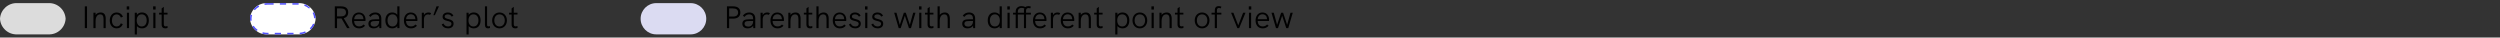 <?xml version="1.0" encoding="utf-8"?>
<!-- Generator: Adobe Illustrator 25.1.0, SVG Export Plug-In . SVG Version: 6.00 Build 0)  -->
<svg version="1.1" id="Livello_1" xmlns="http://www.w3.org/2000/svg" xmlns:xlink="http://www.w3.org/1999/xlink" x="0px" y="0px"
	 viewBox="0 0 800 12" enable-background="new 0 0 800 12" xml:space="preserve">
<rect x="0" y="0" width="800" height="12" fill="#333333" stroke="none"/>
<g>
	<defs>
		<rect id="SVGID_1_" y="0" width="800" height="12"/>
	</defs>
	<clipPath id="SVGID_2_">
		<use xlink:href="#SVGID_1_"  overflow="visible"/>
	</clipPath>
	<g id="legend" clip-path="url(#SVGID_2_)">
		<g id="Raggruppa_312">
			<g enable-background="new    ">
				<path d="M27.139,2.034h0.71v6.966h-0.71V2.034z"/>
				<path d="M33.827,5.982v3.019H33.138V6.152c0-1.06-0.34-1.549-1.08-1.549
					c-0.93,0-1.469,0.8-1.469,2.188v2.209h-0.689V4.072h0.689v0.72
					c0.32-0.499,0.919-0.799,1.629-0.799C33.277,3.993,33.827,4.673,33.827,5.982z"/>
				<path d="M35.119,6.552c0-1.3,0.73-2.559,2.219-2.559c0.88,0,1.609,0.439,1.999,1.358
					l-0.66,0.261c-0.229-0.63-0.719-1.01-1.339-1.01c-1.049,0-1.519,0.939-1.519,1.949
					c0,1.009,0.47,1.919,1.529,1.919c0.62,0,1.109-0.37,1.299-1l0.64,0.24
					c-0.33,0.899-1.049,1.369-1.939,1.369C35.919,9.08,35.119,7.921,35.119,6.552z"/>
				<path d="M40.549,2.034h0.799v1.02h-0.799V2.034z M40.609,4.072h0.689v4.928h-0.689V4.072z"/>
				<path d="M47.627,6.531c0,1.47-0.75,2.549-2.189,2.549c-0.719,0-1.269-0.28-1.629-0.739v2.698
					h-0.689v-6.967h0.689V4.733c0.37-0.479,0.93-0.75,1.629-0.75
					C46.808,3.983,47.627,4.992,47.627,6.531z M46.938,6.531c0-1.169-0.6-1.938-1.599-1.938
					c-0.99,0-1.589,0.77-1.589,1.938c0,1.119,0.55,1.939,1.589,1.939
					C46.388,8.471,46.938,7.651,46.938,6.531z"/>
				<path d="M48.999,2.034h0.799v1.02h-0.799V2.034z M49.059,4.072h0.689v4.928h-0.689V4.072z"/>
				<path d="M53.618,8.95c-0.26,0.08-0.52,0.13-0.75,0.13c-0.66,0-1.14-0.37-1.14-1.239
					V4.653h-0.819V4.072H51.729V2.694l0.69-0.52v1.898h1.189v0.58h-1.189v3.099
					c0,0.479,0.22,0.699,0.609,0.699c0.17,0,0.36-0.04,0.58-0.109L53.618,8.95z"/>
			</g>
			<path id="Tracciato_47" fill="#DCDCDC" d="M5.559,1h9.882C18.354,0.853,20.839,3.088,21,6
				c-0.161,2.912-2.646,5.147-5.559,5H5.559C2.646,11.147,0.161,8.912,0,6C0.161,3.088,2.646,0.853,5.559,1z"
				/>
		</g>
		<g enable-background="new    ">
			<path d="M111.067,9l-1.779-3.088h-0.47h-0.969v3.088h-0.71V2.034h1.989
				c1.499,0,2.299,0.669,2.299,1.929c0,0.979-0.49,1.609-1.429,1.858l1.899,3.179H111.067z
				 M109.058,5.252c1.1,0,1.649-0.43,1.649-1.279s-0.55-1.279-1.649-1.279h-1.209v2.559H109.058z"/>
			<path d="M116.937,6.722h-3.608c0.02,1.079,0.62,1.729,1.589,1.729c0.54,0,0.969-0.14,1.419-0.619
				l0.48,0.419c-0.58,0.61-1.149,0.83-1.909,0.83c-1.499,0-2.269-1.119-2.269-2.519
				c0-1.39,0.76-2.568,2.189-2.568c1.509,0,2.139,1.179,2.139,2.298
				C116.967,6.432,116.957,6.602,116.937,6.722z M113.329,6.142h2.979c0-0.021-0.01-0.07-0.01-0.16
				c-0.05-0.8-0.56-1.409-1.469-1.409C113.939,4.572,113.389,5.273,113.329,6.142z"/>
			<path d="M122.028,5.932v3.068h-0.63l-0.04-0.76c-0.39,0.55-0.989,0.84-1.769,0.84
				c-1.069,0-1.699-0.56-1.699-1.51c0-0.499,0.2-0.879,0.56-1.099
				c0.38-0.22,0.91-0.311,1.879-0.311h1.009V5.932c0-0.859-0.45-1.329-1.279-1.329
				c-0.62,0-1.099,0.27-1.499,0.819l-0.5-0.42c0.529-0.689,1.169-1.009,2.009-1.009
				C121.308,3.993,122.028,4.702,122.028,5.932z M121.338,6.791V6.722h-0.949
				c-0.91,0-1.299,0.06-1.539,0.249c-0.18,0.141-0.27,0.36-0.27,0.64
				c0,0.55,0.47,0.9,1.209,0.9C120.738,8.511,121.338,7.841,121.338,6.791z"/>
			<path d="M127.827,2.034v6.966h-0.69V8.341c-0.359,0.459-0.909,0.739-1.629,0.739
				c-1.439,0-2.189-1.079-2.189-2.549c0-1.539,0.82-2.549,2.189-2.549c0.7,0,1.259,0.271,1.629,0.75
				V2.034H127.827z M127.197,6.531c0-1.169-0.6-1.938-1.589-1.938c-1,0-1.599,0.77-1.599,1.938
				c0,1.119,0.549,1.939,1.599,1.939C126.647,8.471,127.197,7.651,127.197,6.531z"/>
			<path d="M133.547,6.722h-3.608c0.02,1.079,0.62,1.729,1.589,1.729c0.54,0,0.969-0.14,1.419-0.619
				l0.48,0.419c-0.58,0.61-1.149,0.83-1.909,0.83c-1.499,0-2.269-1.119-2.269-2.519
				c0-1.39,0.76-2.568,2.189-2.568c1.509,0,2.139,1.179,2.139,2.298
				C133.577,6.432,133.567,6.602,133.547,6.722z M129.939,6.142h2.979c0-0.021-0.01-0.07-0.01-0.16
				c-0.05-0.8-0.56-1.409-1.469-1.409C130.549,4.572,129.999,5.273,129.939,6.142z"/>
			<path d="M137.968,4.203l-0.34,0.56c-0.229-0.101-0.439-0.15-0.649-0.15
				c-0.76,0-1.319,0.569-1.319,1.64v2.748h-0.689V4.072h0.689v0.74
				c0.36-0.649,0.959-0.819,1.459-0.819C137.418,3.993,137.698,4.053,137.968,4.203z"/>
			<path d="M139.679,2.034h0.79l-1.319,2.838h-0.47L139.679,2.034z"/>
			<path d="M141.359,7.791l0.58-0.26c0.18,0.51,0.66,0.939,1.429,0.939
				c0.669,0,1.1-0.33,1.1-0.85c0-1.31-2.839-0.49-2.839-2.239
				c0-0.859,0.7-1.389,1.689-1.389c0.79,0,1.429,0.329,1.769,1.029l-0.55,0.3
				c-0.24-0.44-0.63-0.72-1.239-0.72c-0.61,0-1,0.25-1,0.68
				c0,1.169,2.848,0.43,2.848,2.299c0,0.999-0.819,1.499-1.769,1.499
				C142.409,9.08,141.619,8.58,141.359,7.791z"/>
			<path d="M153.787,6.531c0,1.47-0.75,2.549-2.189,2.549c-0.719,0-1.269-0.28-1.629-0.739v2.698
				h-0.689v-6.967h0.689V4.733c0.37-0.479,0.93-0.75,1.629-0.75
				C152.967,3.983,153.787,4.992,153.787,6.531z M153.097,6.531c0-1.169-0.6-1.938-1.599-1.938
				c-0.99,0-1.589,0.77-1.589,1.938c0,1.119,0.55,1.939,1.589,1.939
				C152.547,8.471,153.097,7.651,153.097,6.531z"/>
			<path d="M155.179,7.931V2.034h0.689v5.856c0,0.34,0.12,0.56,0.45,0.56
				c0.15,0,0.32-0.04,0.47-0.09l0.01,0.59c-0.21,0.069-0.46,0.13-0.68,0.13
				C155.549,9.08,155.179,8.7,155.179,7.931z"/>
			<path d="M157.489,6.531c0-1.459,0.949-2.538,2.358-2.538c1.399,0,2.369,1.079,2.369,2.538
				c0,1.449-0.959,2.549-2.369,2.549S157.489,7.99,157.489,6.531z M161.527,6.531
				c0-1.119-0.63-1.929-1.679-1.929c-1.06,0-1.669,0.819-1.669,1.929
				c0,1.119,0.62,1.939,1.669,1.939C160.907,8.471,161.527,7.631,161.527,6.531z"/>
			<path d="M165.608,8.95c-0.26,0.08-0.52,0.13-0.75,0.13c-0.66,0-1.14-0.37-1.14-1.239
				V4.653h-0.819V4.072h0.819V2.694l0.689-0.52v1.898h1.189v0.58h-1.189v3.099
				c0,0.479,0.22,0.699,0.61,0.699c0.17,0,0.36-0.04,0.58-0.109L165.608,8.95z"/>
		</g>
		<g id="Tracciato_46" transform="translate(80 1)">
			<path fill="#FFFFFF" d="M5.559,0h9.882C18.354-0.147,20.839,2.088,21,5c-0.161,2.912-2.646,5.147-5.559,5H5.559
				C2.646,10.147,0.161,7.912,0,5C0.161,2.088,2.646-0.147,5.559,0z"/>
			<path fill="#5151FC" d="M5.559,0h2v0.5h-2V0L5.559,0z M9.559,0h2v0.5h-2V0z M13.559,0h1.882l0,0
				c0.002,0,0.004,0,0.007,0c0,0,0.001,0,0.001,0c0.002,0,0.004,0,0.006,0
				c0,0,0.001,0,0.001,0c0.005,0,0.009,0,0.014,0c0,0,0,0,0,0
				c0.029,0,0.059,0,0.088,0.001l-0.009,0.5C15.514,0.5,15.477,0.5,15.441,0.5h-1.882V0z
				 M17.517,0.36c0.014,0.005,0.027,0.01,0.041,0.015c0,0,0,0,0,0
				c0.003,0.001,0.005,0.002,0.008,0.003l0,0c0.003,0.001,0.005,0.002,0.008,0.003
				c0,0,0,0,0,0c0.003,0.001,0.005,0.002,0.007,0.003
				c0,0,0,0,0,0c0.002,0.001,0.005,0.002,0.007,0.003
				c0,0,0,0,0.001,0c0.002,0.001,0.005,0.002,0.007,0.003
				c0,0,0,0,0.001,0c0.002,0.001,0.005,0.002,0.007,0.003
				c0,0,0.001,0,0.001,0c0.009,0.003,0.018,0.007,0.027,0.01
				c0,0,0,0,0.001,0c0.002,0.001,0.005,0.002,0.007,0.003
				c0,0,0.001,0,0.001,0c0.002,0.001,0.004,0.002,0.007,0.003
				c0,0,0.001,0,0.001,0.001c0.002,0.001,0.004,0.002,0.006,0.002
				c0.001,0,0.001,0,0.001,0.001c0.002,0.001,0.004,0.002,0.006,0.002
				c0,0,0.001,0,0.001,0.001c0.002,0.001,0.004,0.002,0.006,0.002
				c0.001,0,0.001,0,0.002,0.001c0.002,0.001,0.004,0.002,0.006,0.002
				c0.001,0,0.001,0,0.001,0.001c0.002,0.001,0.004,0.002,0.006,0.002
				c0.001,0,0.001,0,0.002,0.001c0.002,0.001,0.004,0.002,0.006,0.002
				c0.001,0,0.001,0,0.002,0.001c0.002,0.001,0.004,0.002,0.006,0.002
				c0.001,0,0.001,0,0.002,0.001c0.002,0.001,0.004,0.002,0.006,0.003
				c0,0,0.001,0,0.001,0c0.001,0.001,0.002,0.001,0.004,0.001
				c0.001,0,0.002,0.001,0.003,0.001c0.002,0.001,0.003,0.001,0.005,0.002
				c0.001,0,0.001,0.001,0.002,0.001c0.002,0.001,0.004,0.001,0.005,0.002
				c0.001,0,0.001,0.001,0.002,0.001c0.002,0.001,0.004,0.001,0.005,0.002
				c0.001,0,0.001,0.001,0.002,0.001c0.002,0.001,0.004,0.002,0.006,0.002
				c0.001,0,0.001,0,0.002,0.001c0.002,0.001,0.004,0.002,0.006,0.002
				c0.001,0,0.001,0,0.002,0.001c0.002,0.001,0.004,0.002,0.006,0.002
				c0.001,0,0.001,0.001,0.002,0.001c0.002,0.001,0.004,0.001,0.005,0.002
				c0.001,0,0.001,0.001,0.002,0.001c0.002,0.001,0.004,0.001,0.005,0.002
				c0.001,0,0.002,0.001,0.002,0.001c0.002,0.001,0.003,0.001,0.005,0.002
				c0.001,0,0.002,0.001,0.002,0.001c0.001,0.001,0.003,0.001,0.004,0.002
				c0.001,0,0.002,0.001,0.003,0.001c0.001,0,0.002,0.001,0.003,0.001
				c0.001,0.001,0.003,0.001,0.004,0.002c0.001,0,0.002,0.001,0.003,0.001
				c0.001,0.001,0.003,0.001,0.004,0.002c0.001,0,0.002,0.001,0.003,0.001
				c0.001,0,0.002,0.001,0.003,0.001c0.002,0.001,0.003,0.001,0.005,0.002
				c0.001,0,0.002,0.001,0.003,0.001C17.821,0.48,17.822,0.481,17.824,0.481
				c0.001,0,0.002,0.001,0.003,0.001c0.002,0.001,0.003,0.001,0.005,0.002
				c0.001,0,0.002,0.001,0.003,0.001c0.001,0.001,0.003,0.001,0.004,0.002
				c0.001,0,0.002,0.001,0.003,0.001c0.002,0.001,0.003,0.001,0.004,0.002
				c0.001,0,0.002,0.001,0.003,0.001c0.001,0.001,0.003,0.001,0.004,0.002
				c0.001,0,0.002,0.001,0.003,0.001c0.001,0.001,0.003,0.001,0.004,0.002
				c0.001,0,0.002,0.001,0.003,0.001c0.001,0.001,0.003,0.001,0.004,0.002
				c0.001,0,0.002,0.001,0.003,0.001c0.001,0.001,0.003,0.001,0.004,0.002
				c0.001,0.001,0.002,0.001,0.004,0.002c0.001,0,0.002,0.001,0.003,0.001
				c0.001,0.001,0.003,0.001,0.004,0.002c0.001,0,0.002,0.001,0.003,0.001
				c0.001,0.001,0.003,0.001,0.004,0.002c0.001,0,0.002,0.001,0.003,0.001
				c0.001,0.001,0.003,0.001,0.004,0.002c0.001,0,0.002,0.001,0.003,0.001
				c0.001,0.001,0.003,0.001,0.004,0.002c0.001,0,0.002,0.001,0.003,0.002
				c0.001,0.001,0.002,0.001,0.004,0.002c0.001,0.001,0.003,0.001,0.004,0.002
				c0.001,0,0.002,0.001,0.003,0.001c0.001,0.001,0.003,0.001,0.004,0.002
				c0.001,0,0.002,0.001,0.003,0.001c0.001,0.001,0.003,0.001,0.004,0.002
				c0.001,0,0.002,0.001,0.003,0.001c0.001,0.001,0.003,0.001,0.004,0.002
				c0.001,0,0.002,0.001,0.003,0.001c0.001,0.001,0.003,0.001,0.004,0.002
				c0.001,0,0.002,0.001,0.003,0.001c0.001,0.001,0.002,0.001,0.004,0.002
				c0.001,0.001,0.002,0.001,0.004,0.002c0.001,0,0.002,0.001,0.003,0.001
				c0.001,0.001,0.003,0.001,0.004,0.002c0.001,0,0.002,0.001,0.003,0.001
				c0.002,0.001,0.003,0.001,0.004,0.002c0.001,0,0.002,0.001,0.003,0.001
				c0.001,0.001,0.003,0.001,0.004,0.002c0.001,0,0.002,0.001,0.003,0.001
				c0.001,0.001,0.003,0.001,0.004,0.002C17.988,0.554,17.989,0.555,17.99,0.555
				c0.001,0.001,0.002,0.001,0.004,0.002c0.001,0.001,0.003,0.001,0.004,0.002
				c0.001,0.001,0.002,0.001,0.004,0.002c0.001,0.001,0.002,0.001,0.004,0.002
				c0.001,0.001,0.002,0.001,0.003,0.002c0.001,0.001,0.003,0.001,0.004,0.002
				c0.001,0,0.002,0.001,0.003,0.001c0.001,0.001,0.003,0.001,0.004,0.002
				c0.001,0,0.002,0.001,0.003,0.001c0.001,0.001,0.003,0.001,0.004,0.002
				c0.001,0.001,0.002,0.001,0.003,0.002c0.001,0.001,0.002,0.001,0.004,0.002
				c0.001,0.001,0.002,0.001,0.004,0.002c0.001,0.001,0.002,0.001,0.003,0.002
				c0.001,0.001,0.002,0.001,0.004,0.002c0.001,0.001,0.002,0.001,0.003,0.002
				c0.001,0.001,0.003,0.001,0.004,0.002c0.001,0,0.002,0.001,0.003,0.001
				c0.002,0.001,0.003,0.001,0.004,0.002c0.001,0,0.002,0.001,0.003,0.001
				c0.002,0.001,0.003,0.001,0.005,0.002c0.001,0,0.002,0.001,0.003,0.001
				c0.002,0.001,0.003,0.001,0.005,0.002c0.001,0,0.002,0.001,0.003,0.001
				c0.002,0.001,0.003,0.002,0.005,0.002c0.001,0,0.002,0.001,0.002,0.001
				c0.002,0.001,0.003,0.002,0.005,0.002c0.001,0,0.002,0.001,0.002,0.001
				c0.001,0.001,0.003,0.001,0.004,0.002c0.001,0.001,0.002,0.001,0.003,0.002
				c0.001,0.001,0.002,0.001,0.003,0.002c0.001,0.001,0.002,0.001,0.004,0.002
				c0.001,0.001,0.002,0.001,0.003,0.002c0.001,0.001,0.002,0.001,0.004,0.002
				c0.001,0.001,0.002,0.001,0.004,0.002c0.001,0.001,0.002,0.001,0.003,0.002
				c0.001,0.001,0.003,0.001,0.004,0.002c0.001,0.001,0.002,0.001,0.003,0.002
				c0.001,0.001,0.003,0.001,0.004,0.002c0.001,0.001,0.002,0.001,0.003,0.001
				c0.001,0.001,0.003,0.001,0.004,0.002c0.001,0,0.002,0.001,0.003,0.001
				c0.002,0.001,0.003,0.002,0.005,0.002c0.001,0,0.002,0.001,0.003,0.001
				c0.002,0.001,0.003,0.002,0.005,0.002c0.001,0,0.002,0.001,0.003,0.001
				c0.001,0.001,0.003,0.001,0.004,0.002c0.001,0,0.002,0.001,0.003,0.001
				c0.001,0.001,0.003,0.001,0.004,0.002c0.001,0,0.002,0.001,0.003,0.001
				c0.001,0.001,0.003,0.001,0.004,0.002c0.001,0.001,0.002,0.001,0.003,0.002
				c0.001,0.001,0.002,0.001,0.004,0.002c0.001,0.001,0.002,0.001,0.003,0.002
				c0.001,0.001,0.002,0.001,0.003,0.002c0.001,0.001,0.003,0.001,0.004,0.002
				c0.001,0.001,0.002,0.001,0.003,0.002c0.001,0.001,0.002,0.001,0.004,0.002
				c0.001,0.001,0.002,0.001,0.003,0.002c0.001,0.001,0.002,0.001,0.004,0.002
				c0.001,0.001,0.002,0.001,0.003,0.002c0.001,0.001,0.002,0.001,0.003,0.002
				c0.001,0.001,0.002,0.001,0.004,0.002c0.001,0.001,0.002,0.001,0.004,0.002
				c0.001,0.001,0.002,0.001,0.003,0.002c0.001,0,0.002,0.001,0.003,0.001
				c0.001,0.001,0.003,0.002,0.004,0.002c0.001,0,0.002,0.001,0.003,0.001
				c0.001,0.001,0.003,0.002,0.004,0.002c0.001,0,0.002,0.001,0.003,0.001
				c0.001,0.001,0.003,0.002,0.004,0.002c0.001,0,0.002,0.001,0.003,0.001
				c0.001,0.001,0.003,0.002,0.004,0.002c0.001,0,0.002,0.001,0.003,0.001
				c0.001,0.001,0.003,0.001,0.004,0.002c0.001,0.001,0.002,0.001,0.003,0.002
				c0.001,0.001,0.003,0.001,0.004,0.002c0.001,0.001,0.002,0.001,0.003,0.002
				c0.001,0.001,0.002,0.001,0.003,0.002c0.001,0.001,0.002,0.001,0.004,0.002
				c0.001,0.001,0.002,0.001,0.003,0.002c0.001,0.001,0.002,0.001,0.003,0.002
				c0.001,0.001,0.002,0.001,0.003,0.002c0.001,0.001,0.002,0.001,0.004,0.002
				c0.001,0.001,0.002,0.001,0.003,0.002c0.001,0.001,0.002,0.001,0.004,0.002
				c0.001,0.001,0.002,0.001,0.003,0.002c0.001,0.001,0.002,0.001,0.004,0.002
				c0.001,0.001,0.002,0.001,0.003,0.002c0.001,0,0.002,0.001,0.003,0.001
				c0.001,0.001,0.003,0.002,0.004,0.002c0.001,0,0.002,0.001,0.003,0.001
				c0.001,0.001,0.003,0.002,0.004,0.002c0.001,0,0.002,0.001,0.003,0.001
				c0.001,0.001,0.003,0.002,0.004,0.002c0.001,0,0.002,0.001,0.003,0.001
				c0.001,0.001,0.003,0.002,0.004,0.002c0.001,0.001,0.002,0.001,0.003,0.001
				c0.001,0.001,0.003,0.002,0.004,0.002c0.001,0,0.002,0.001,0.003,0.001
				c0.001,0.001,0.003,0.001,0.004,0.002c0.001,0,0.002,0.001,0.003,0.002
				c0.001,0.001,0.002,0.001,0.004,0.002c0.001,0.001,0.002,0.001,0.003,0.002
				c0.001,0.001,0.002,0.001,0.003,0.002c0.001,0.001,0.003,0.001,0.004,0.002
				c0.001,0.001,0.002,0.001,0.003,0.002c0.001,0.001,0.003,0.001,0.004,0.002
				c0.001,0.001,0.002,0.001,0.003,0.002c0.001,0.001,0.003,0.001,0.004,0.002
				c0.001,0.001,0.002,0.001,0.003,0.002c0.001,0.001,0.002,0.001,0.004,0.002
				c0.001,0.001,0.002,0.001,0.003,0.002c0.001,0.001,0.002,0.001,0.003,0.002
				c0.001,0.001,0.003,0.001,0.004,0.002c0.001,0.001,0.002,0.001,0.003,0.002
				c0.001,0.001,0.003,0.002,0.004,0.002c0.001,0.001,0.002,0.001,0.003,0.002
				c0.001,0.001,0.003,0.002,0.004,0.002c0.001,0.001,0.002,0.001,0.003,0.002
				c0.001,0.001,0.003,0.002,0.004,0.002c0.001,0.001,0.002,0.001,0.003,0.002
				c0.001,0.001,0.003,0.002,0.004,0.002c0.001,0.001,0.002,0.001,0.003,0.002
				c0.001,0.001,0.002,0.001,0.003,0.002c0.001,0.001,0.002,0.001,0.003,0.002
				c0.001,0.001,0.002,0.001,0.003,0.002c0.001,0.001,0.003,0.002,0.004,0.002
				c0.001,0.001,0.002,0.001,0.003,0.002c0.001,0.001,0.003,0.001,0.004,0.002
				c0.001,0.001,0.002,0.001,0.003,0.002c0.001,0.001,0.003,0.002,0.004,0.002
				c0.001,0.001,0.002,0.001,0.003,0.002c0.001,0.001,0.002,0.001,0.004,0.002
				c0.001,0.001,0.002,0.001,0.003,0.002c0.001,0.001,0.002,0.001,0.004,0.002
				c0.001,0.001,0.002,0.001,0.003,0.002c0.001,0.001,0.002,0.001,0.003,0.002
				c0.001,0.001,0.002,0.001,0.003,0.002c0.001,0.001,0.002,0.001,0.003,0.002
				c0.001,0.001,0.003,0.001,0.004,0.002c0.001,0.001,0.002,0.001,0.003,0.002
				c0.001,0.001,0.003,0.002,0.004,0.002c0.001,0.001,0.002,0.001,0.003,0.002
				c0.001,0.001,0.003,0.002,0.004,0.002c0.001,0.001,0.002,0.001,0.003,0.002
				c0.001,0.001,0.003,0.002,0.004,0.002c0.001,0.001,0.002,0.001,0.003,0.002
				c0.001,0.001,0.003,0.002,0.004,0.002c0.001,0.001,0.002,0.001,0.003,0.002
				c0.001,0.001,0.002,0.001,0.003,0.002c0.001,0.001,0.002,0.001,0.004,0.002
				c0.001,0.001,0.002,0.001,0.003,0.002c0.001,0.001,0.002,0.001,0.003,0.002
				c0.001,0.001,0.002,0.001,0.003,0.002c0.001,0.001,0.003,0.002,0.004,0.002
				c0.001,0.001,0.002,0.001,0.003,0.002c0.001,0.001,0.003,0.002,0.004,0.002
				c0.001,0.001,0.002,0.001,0.003,0.002c0.001,0.001,0.003,0.002,0.004,0.002
				c0.001,0.001,0.002,0.001,0.003,0.002c0.001,0.001,0.002,0.001,0.003,0.002
				c0.001,0.001,0.003,0.002,0.004,0.002c0.001,0.001,0.002,0.001,0.003,0.002
				c0.001,0.001,0.003,0.002,0.004,0.002c0.001,0.001,0.002,0.001,0.003,0.002
				c0.001,0.001,0.003,0.002,0.004,0.003c0.001,0.001,0.002,0.001,0.003,0.002
				c0.001,0.001,0.003,0.002,0.004,0.003c0.001,0.001,0.002,0.001,0.003,0.002
				c0.001,0.001,0.003,0.002,0.004,0.003c0.001,0.001,0.002,0.001,0.003,0.002
				c0.001,0.001,0.002,0.001,0.003,0.002c0.001,0.001,0.002,0.001,0.003,0.002
				c0.001,0.001,0.002,0.001,0.003,0.002c0.001,0.001,0.003,0.002,0.004,0.002
				c0.001,0.001,0.002,0.001,0.003,0.002c0.001,0.001,0.003,0.002,0.004,0.002
				c0.001,0.001,0.002,0.001,0.003,0.002c0.001,0.001,0.003,0.002,0.004,0.002
				c0.001,0.001,0.002,0.001,0.003,0.002c0.001,0.001,0.003,0.002,0.004,0.003
				c0.001,0,0.002,0.001,0.002,0.002c0.002,0.001,0.003,0.002,0.004,0.003
				c0.001,0,0.002,0.001,0.002,0.001c0.001,0.001,0.003,0.002,0.004,0.003
				c0.001,0.001,0.002,0.001,0.003,0.002c0.001,0.001,0.003,0.002,0.004,0.003
				c0.001,0.001,0.002,0.001,0.002,0.002c0.001,0.001,0.002,0.002,0.004,0.002
				c0.001,0.001,0.002,0.001,0.003,0.002c0.001,0.001,0.002,0.001,0.003,0.002
				c0.001,0.001,0.002,0.002,0.004,0.002c0.001,0.001,0.002,0.001,0.003,0.002
				c0.001,0.001,0.003,0.002,0.004,0.002c0.001,0.001,0.002,0.001,0.003,0.002
				c0.001,0.001,0.002,0.001,0.003,0.002c0.001,0.001,0.002,0.002,0.004,0.002
				c0.001,0,0.002,0.001,0.002,0.001c0.002,0.001,0.003,0.002,0.004,0.003
				c0.001,0,0.001,0.001,0.002,0.001c0.001,0.001,0.003,0.002,0.004,0.003
				c0.001,0.001,0.002,0.001,0.002,0.002c0.001,0.001,0.003,0.002,0.004,0.003
				c0.001,0,0.002,0.001,0.002,0.001c0.002,0.001,0.003,0.002,0.005,0.003
				c0.001,0,0.001,0.001,0.002,0.001c0.002,0.001,0.003,0.002,0.005,0.003
				c0.001,0,0.001,0.001,0.002,0.001c0.001,0.001,0.003,0.002,0.004,0.003
				c0.001,0.001,0.002,0.001,0.003,0.002c0.001,0.001,0.003,0.002,0.004,0.002
				c0.001,0.001,0.002,0.001,0.003,0.002c0.001,0.001,0.003,0.002,0.004,0.002
				c0.001,0.001,0.002,0.001,0.003,0.002c0.001,0.001,0.002,0.001,0.003,0.002
				c0.001,0.001,0.002,0.002,0.004,0.002c0.001,0.001,0.002,0.001,0.003,0.002
				c0.001,0.001,0.002,0.002,0.004,0.002c0.001,0.001,0.002,0.001,0.003,0.002
				c0.001,0.001,0.002,0.001,0.003,0.002c0.001,0.001,0.003,0.002,0.004,0.003
				c0.001,0,0.001,0.001,0.002,0.001c0.002,0.001,0.003,0.002,0.005,0.003
				c0.001,0,0.001,0.001,0.002,0.001c0.002,0.001,0.003,0.002,0.005,0.003
				c0.001,0,0.001,0.001,0.002,0.001c0.002,0.001,0.003,0.002,0.004,0.003
				c0.001,0,0.001,0.001,0.002,0.001c0.002,0.001,0.003,0.002,0.005,0.003
				c0.001,0,0.001,0.001,0.002,0.001c0.002,0.001,0.003,0.002,0.005,0.003
				c0.001,0,0.001,0.001,0.002,0.001c0.002,0.001,0.003,0.002,0.005,0.003
				c0.001,0,0.001,0.001,0.002,0.001c0.002,0.001,0.003,0.002,0.005,0.003
				c0.001,0,0.001,0.001,0.002,0.001c0.002,0.001,0.003,0.002,0.005,0.003
				c0,0,0.001,0.001,0.001,0.001c0.002,0.001,0.004,0.002,0.005,0.004
				c0,0,0.001,0.001,0.001,0.001c0.003,0.002,0.006,0.004,0.01,0.007
				c0.001,0,0.001,0.001,0.002,0.001c0.001,0.001,0.003,0.002,0.004,0.003
				c0,0,0.001,0.001,0.001,0.001c0.002,0.001,0.004,0.003,0.005,0.004
				c0,0,0.001,0,0.001,0.001c0.002,0.001,0.004,0.003,0.006,0.004
				c0,0,0.001,0.001,0.001,0.001c0.002,0.001,0.004,0.003,0.005,0.004
				c0,0,0.001,0.001,0.001,0.001c0.002,0.001,0.004,0.003,0.006,0.004
				c0,0,0.001,0,0.001,0.001c0.002,0.001,0.004,0.003,0.006,0.004
				c0,0,0.001,0,0.001,0.001c0.002,0.001,0.004,0.003,0.006,0.004
				c0,0,0.001,0,0.001,0.001c0.002,0.001,0.004,0.003,0.005,0.004
				c0,0,0.001,0.001,0.001,0.001c0.002,0.001,0.003,0.002,0.005,0.004
				c0,0,0.001,0.001,0.001,0.001c0.002,0.002,0.004,0.003,0.006,0.005
				c0,0-0-0,0,0c0.003,0.002,0.007,0.005,0.01,0.007
				c0,0,0,0,0,0c0.002,0.002,0.004,0.003,0.006,0.004
				c0,0,0.001,0.001,0.001,0.001c0.002,0.001,0.004,0.003,0.005,0.004
				c0,0,0.001,0.001,0.001,0.001c0.002,0.001,0.003,0.002,0.005,0.004
				c0,0,0.001,0.001,0.001,0.001c0.002,0.001,0.003,0.002,0.005,0.004
				c0,0,0.001,0.001,0.001,0.001c0.002,0.001,0.003,0.002,0.005,0.004
				c0,0,0.001,0.001,0.001,0.001c0.002,0.001,0.003,0.003,0.005,0.004
				c0,0,0.001,0.001,0.001,0.001c0.002,0.001,0.003,0.002,0.005,0.004
				c0,0,0.001,0.001,0.001,0.001c0.002,0.001,0.004,0.003,0.005,0.004
				c0,0,0.001,0,0.001,0.001c0.002,0.001,0.004,0.003,0.006,0.004
				c0,0,0.001,0,0.001,0.001c0.002,0.001,0.004,0.003,0.006,0.004
				c0,0,0,0,0,0c0.005,0.004,0.011,0.008,0.016,0.012
				c0,0,0.001,0.001,0.001,0.001c0.002,0.001,0.004,0.003,0.005,0.004
				c0,0,0.001,0.001,0.001,0.001c0.002,0.001,0.004,0.003,0.005,0.004
				c0,0,0.001,0.001,0.001,0.001c0.002,0.001,0.004,0.003,0.005,0.004
				c0,0,0.001,0,0.001,0.001c0.002,0.001,0.003,0.003,0.005,0.004
				c0,0,0.001,0.001,0.001,0.001c0.002,0.001,0.003,0.003,0.005,0.004
				c0,0,0.001,0,0.001,0.001c0.002,0.001,0.004,0.003,0.006,0.004
				c0,0,0,0,0.001,0.001c0.002,0.001,0.004,0.003,0.006,0.004
				c0,0,0.001,0,0.001,0.001c0.002,0.001,0.004,0.003,0.006,0.004
				c0,0,0,0,0,0c0.002,0.002,0.004,0.003,0.006,0.005
				c0,0,0,0,0,0c0.01,0.007,0.019,0.015,0.029,0.022
				c0,0,0,0,0,0c0.002,0.002,0.004,0.003,0.006,0.005
				c0,0,0,0,0,0c0.002,0.001,0.004,0.003,0.006,0.004
				c0,0,0,0,0.001,0c0.002,0.001,0.004,0.003,0.006,0.004
				c0,0,0.001,0,0.001,0.001c0.002,0.001,0.004,0.003,0.006,0.004
				c0,0,0,0,0.001,0c0.002,0.001,0.004,0.003,0.006,0.004
				c0,0,0,0,0.001,0c0.014,0.011,0.027,0.021,0.041,0.032
				c0,0-0-0,0,0c0.002,0.002,0.004,0.003,0.006,0.005
				c0,0,0,0,0,0c0.002,0.002,0.004,0.003,0.006,0.005
				c0,0,0,0,0,0c0.004,0.003,0.008,0.007,0.012,0.01
				c0,0,0,0,0,0c0.002,0.002,0.004,0.003,0.006,0.005
				c0,0,0,0,0,0c0.004,0.003,0.008,0.007,0.012,0.01
				c0,0,0,0,0,0c0.009,0.008,0.018,0.015,0.028,0.023
				c0,0,0,0,0,0c0.004,0.003,0.008,0.007,0.012,0.01
				c0,0,0,0,0,0c0.002,0.002,0.004,0.003,0.006,0.005
				c0,0,0,0,0,0c0.002,0.002,0.004,0.003,0.006,0.005
				c0,0,0,0,0,0c0.002,0.002,0.004,0.003,0.006,0.005L19.234,1.345
				c0.003,0.002,0.006,0.005,0.008,0.007l-0.322,0.382c-0.46-0.388-0.989-0.692-1.573-0.903
				C17.347,0.83,17.517,0.36,17.517,0.36z M20.488,2.9c0.302,0.587,0.482,1.235,0.509,1.918
				l-0.5,0.02c-0.024-0.595-0.176-1.17-0.454-1.709L20.488,2.9z M20.181,6.576l0.461,0.194
				c-0.04,0.095-0.084,0.19-0.13,0.282l-0,0c-0.002,0.005-0.005,0.009-0.007,0.014
				c-0,0-0,0-0,0c-0.001,0.001-0.001,0.002-0.002,0.003l-0,0
				c-0.001,0.001-0.001,0.002-0.002,0.003c-0,0-0,0-0,0
				c-0.001,0.001-0.001,0.002-0.002,0.003c-0,0-0,0-0,0.001
				c-0,0.001-0.001,0.002-0.001,0.003c-0,0-0,0.001-0,0.001
				c-0,0.001-0.001,0.002-0.001,0.003c-0,0-0,0-0,0
				c-0.001,0.001-0.001,0.002-0.002,0.003c-0,0-0,0-0,0.001
				c-0,0.001-0.001,0.002-0.001,0.003c-0,0-0,0.001-0,0.001
				c-0,0.001-0.001,0.002-0.001,0.003c-0,0-0,0.001-0.001,0.001
				c-0,0.001-0.001,0.002-0.001,0.002c-0,0-0,0.001-0,0.001
				c-0,0.001-0.001,0.002-0.001,0.003c-0,0-0,0.001-0.001,0.001
				c-0,0.001-0.001,0.002-0.001,0.002c-0,0-0,0.001-0.001,0.001
				c-0,0.001-0.001,0.001-0.001,0.002c-0,0-0.001,0.001-0.001,0.001
				c-0,0.001-0.001,0.001-0.001,0.002c-0,0-0,0.001-0.001,0.001
				c-0,0.001-0.001,0.002-0.001,0.002c-0,0-0,0.001-0.001,0.001
				c-0,0.001-0.001,0.001-0.001,0.002c-0,0-0.001,0.001-0.001,0.001
				c-0,0.001-0.001,0.001-0.001,0.002c-0,0.001-0.001,0.001-0.001,0.002
				c-0,0.001-0.001,0.001-0.001,0.002c-0,0-0,0.001-0.001,0.001
				c-0,0.001-0.001,0.001-0.001,0.002c-0,0.001-0,0.001-0.001,0.001
				c-0,0.001-0.001,0.001-0.001,0.002c-0,0.001-0.001,0.001-0.001,0.002
				C20.47,7.133,20.47,7.134,20.47,7.134C20.469,7.135,20.469,7.135,20.469,7.136
				c-0,0.001-0.001,0.001-0.001,0.002c-0,0.001-0,0.001-0.001,0.002
				c-0,0.001-0.001,0.001-0.001,0.002c-0,0.001-0.001,0.001-0.001,0.002
				c-0,0.001-0.001,0.001-0.001,0.002c-0,0.001-0.001,0.001-0.001,0.002
				c-0,0.001-0.001,0.001-0.001,0.002c-0,0.001-0.001,0.001-0.001,0.002
				c-0,0.001-0.001,0.001-0.001,0.002c-0,0.001-0.001,0.001-0.001,0.002
				c-0,0.001-0.001,0.001-0.001,0.001c-0,0.001-0.001,0.001-0.001,0.002
				c-0,0-0,0.001-0.001,0.001c-0,0.001-0.001,0.001-0.001,0.002
				c-0,0-0,0.001-0.001,0.001c-0,0.001-0.001,0.001-0.001,0.002
				c-0,0-0,0.001-0.001,0.001c-0,0.001-0.001,0.001-0.001,0.002
				c-0,0.001-0.001,0.001-0.001,0.002c-0,0.001-0.001,0.002-0.001,0.002
				c-0,0-0,0.001-0.001,0.001c-0,0.001-0.001,0.001-0.001,0.002
				c-0,0-0,0.001-0.001,0.001c-0,0.001-0.001,0.002-0.001,0.002
				c-0,0-0,0.001-0,0.001c-0,0.001-0.001,0.002-0.001,0.002
				c-0,0-0,0.001-0.001,0.001c-0,0.001-0.001,0.002-0.001,0.002
				c-0,0-0,0.001-0,0.001c-0,0.001-0.001,0.002-0.001,0.003
				c-0,0-0,0-0,0.001c-0,0.001-0.001,0.002-0.002,0.003
				c-0,0-0,0-0,0.001c-0,0.001-0.001,0.002-0.001,0.003
				c-0,0-0,0.001-0,0.001c-0,0.001-0.001,0.002-0.002,0.003
				c-0,0-0,0-0,0c-0.001,0.001-0.001,0.002-0.002,0.003
				c-0,0-0,0-0,0c-0.001,0.001-0.001,0.002-0.002,0.003l-0,0
				c-0.001,0.001-0.001,0.002-0.002,0.003c-0,0-0,0-0,0
				c-0.001,0.001-0.001,0.002-0.002,0.003L20.428,7.212c-0.001,0.001-0.001,0.002-0.002,0.003
				l-0,0c-0.001,0.002-0.002,0.004-0.004,0.007c-0,0-0,0-0,0
				c-0.001,0.001-0.001,0.002-0.002,0.003l0,0c-0.002,0.003-0.004,0.007-0.006,0.01
				c-0,0-0,0-0,0c-0.003,0.005-0.005,0.009-0.008,0.013l-0,0
				c-0.182,0.325-0.402,0.629-0.655,0.908c-0,0-0,0-0,0
				c-0.002,0.002-0.003,0.004-0.005,0.006c-0,0-0,0-0,0
				c-0.002,0.002-0.003,0.004-0.005,0.005c-0,0-0,0-0,0
				c-0.001,0.001-0.002,0.002-0.002,0.003c-0,0-0,0-0,0
				c-0.001,0.001-0.001,0.002-0.002,0.002C19.736,8.174,19.736,8.175,19.736,8.175
				c-0.001,0.001-0.001,0.002-0.002,0.002c-0,0-0,0-0,0
				c-0.001,0.001-0.001,0.001-0.002,0.002c-0,0-0.001,0.001-0.001,0.001
				c-0.001,0.001-0.001,0.001-0.002,0.002c-0,0-0.001,0.001-0.001,0.001
				c-0,0-0.001,0.001-0.002,0.002c-0,0-0.001,0.001-0.001,0.001
				c-0.001,0.001-0.001,0.001-0.002,0.002c-0,0-0.001,0.001-0.001,0.001
				c-0.001,0.001-0.001,0.001-0.002,0.002c-0,0-0.001,0.001-0.001,0.001
				c-0.001,0.001-0.001,0.001-0.002,0.002c-0,0-0.001,0.001-0.001,0.001
				c-0.001,0.001-0.001,0.001-0.002,0.002c-0,0-0.001,0.001-0.001,0.001
				c-0.001,0.001-0.001,0.001-0.002,0.002c-0,0-0.001,0.001-0.001,0.001
				c-0.001,0.001-0.001,0.001-0.002,0.002c-0,0-0.001,0.001-0.001,0.001
				c-0.001,0.001-0.001,0.001-0.002,0.002c-0,0-0.001,0.001-0.001,0.001
				c-0.001,0.001-0.001,0.001-0.002,0.002c-0,0-0.001,0.001-0.001,0.001
				c-0.001,0.001-0.001,0.001-0.002,0.002c-0,0-0.001,0.001-0.001,0.001
				c-0.001,0.001-0.001,0.001-0.002,0.002c-0,0-0.001,0.001-0.001,0.001
				c-0,0-0.001,0.001-0.001,0.002c-0,0-0.001,0.001-0.001,0.001
				c-0.001,0.001-0.001,0.001-0.002,0.002c-0,0-0.001,0.001-0.001,0.001
				c-0.001,0.001-0.001,0.001-0.002,0.002c-0,0-0.001,0.001-0.001,0.001
				c-0,0-0.001,0.001-0.002,0.002c-0,0-0.001,0.001-0.001,0.001
				c-0,0-0.001,0.001-0.001,0.001c-0,0.001-0.001,0.001-0.001,0.001
				c-0,0-0.001,0.001-0.001,0.001c-0,0-0.001,0.001-0.001,0.001
				c-0,0-0.001,0.001-0.001,0.001s-0.001,0.001-0.001,0.001
				c-0,0-0.001,0.001-0.001,0.001c-0.001,0.001-0.001,0.001-0.002,0.002
				c-0,0-0.001,0.001-0.001,0.001c-0.001,0.001-0.001,0.001-0.002,0.002
				c-0,0-0.001,0.001-0.001,0.001c-0.001,0.001-0.001,0.001-0.002,0.002
				c-0,0-0.001,0.001-0.001,0.001c-0.001,0.001-0.001,0.001-0.002,0.002
				c-0,0-0.001,0.001-0.001,0.001c-0.001,0.001-0.001,0.001-0.002,0.002
				c-0,0-0,0.001-0.001,0.001c-0.001,0.001-0.001,0.001-0.002,0.002
				c-0,0-0.001,0.001-0.001,0.001c-0.001,0.001-0.001,0.001-0.002,0.002
				c-0,0-0.001,0.001-0.001,0.001c-0.001,0.001-0.001,0.001-0.002,0.002
				c-0,0-0,0-0.001,0.001c-0.001,0.001-0.002,0.002-0.002,0.002
				c-0,0-0,0-0,0c-0.001,0.001-0.002,0.002-0.002,0.003
				c-0,0-0,0-0,0c-0.001,0.001-0.002,0.002-0.002,0.002
				c-0,0-0,0-0,0c-0.001,0.001-0.002,0.002-0.002,0.002
				c-0,0-0,0-0,0c-0.002,0.002-0.003,0.004-0.005,0.005
				c-0,0-0,0-0,0c-0.042,0.043-0.085,0.086-0.128,0.128l-0.348-0.359
				C19.61,7.615,19.952,7.12,20.181,6.576z M17.656,9.046l0.199,0.459
				c-0.593,0.258-1.245,0.423-1.933,0.476L15.884,9.483C16.503,9.435,17.099,9.288,17.656,9.046z
				 M11.923,9.5h2V10h-2V9.5z M7.923,9.5h2V10h-2V9.5z M4.074,9.303C4.553,9.434,5.052,9.5,5.559,9.5h0.364V10
				H5.559c-0.002,0-0.004,0-0.006,0c-0.001,0-0.001,0-0.002,0c-0.002,0-0.004,0-0.005-0
				c-0,0-0,0-0.001,0c-0.002,0-0.004-0-0.006-0c-0.001,0-0.001,0-0.002,0
				c-0.002,0-0.003-0-0.005-0c-0,0-0.001,0-0.001,0C5.53,10,5.528,10,5.526,10
				c-0,0-0.001-0-0.001-0C5.523,10,5.522,10,5.52,10
				c-0,0-0.001-0-0.001-0C5.517,10,5.515,10,5.513,10
				c-0.001,0-0.001-0-0.001-0C5.51,10,5.509,10,5.507,10
				c-0.001,0-0.001-0-0.001-0C5.504,10,5.502,10,5.5,10
				c-0,0-0.001-0-0.001-0C5.497,10,5.496,10,5.494,10
				c-0,0-0.001-0-0.002-0C5.49,10,5.488,10,5.487,10
				c-0,0-0,0-0-0C5.484,10,5.482,10,5.481,10
				C5.48,10,5.48,9.999,5.479,9.999C5.477,9.999,5.475,9.999,5.473,9.999
				c-0,0-0,0-0-0c-0.002-0-0.004-0-0.005-0
				C5.467,9.999,5.466,9.999,5.466,9.999C5.464,9.999,5.462,9.999,5.46,9.999
				c-0,0-0,0-0,0C5.458,9.999,5.456,9.999,5.454,9.999
				C5.454,9.999,5.453,9.999,5.453,9.999C5.451,9.999,5.449,9.999,5.447,9.999
				c-0,0-0-0-0.001-0C5.445,9.999,5.443,9.999,5.441,9.999
				C5.441,9.999,5.44,9.999,5.44,9.999C5.438,9.999,5.436,9.999,5.435,9.999
				c-0,0-0.001-0-0.001-0c-0.002-0-0.004-0-0.006-0
				C5.428,9.999,5.427,9.999,5.426,9.999C5.425,9.999,5.423,9.999,5.421,9.998
				c-0-0-0.001-0-0.001-0C5.419,9.998,5.417,9.998,5.415,9.998
				C5.414,9.998,5.414,9.998,5.414,9.998C5.412,9.998,5.41,9.998,5.408,9.998
				C5.408,9.998,5.408,9.998,5.407,9.998C5.405,9.998,5.403,9.998,5.401,9.998
				c-0,0-0.001-0-0.001-0C5.399,9.998,5.397,9.998,5.395,9.998
				C5.395,9.998,5.395,9.998,5.394,9.998C5.392,9.998,5.39,9.998,5.388,9.998L5.388,9.998
				C5.386,9.998,5.384,9.998,5.382,9.998C5.382,9.998,5.381,9.998,5.381,9.997
				C5.377,9.997,5.373,9.997,5.369,9.997C5.369,9.997,5.368,9.997,5.368,9.997
				C5.364,9.997,5.36,9.997,5.356,9.997C5.355,9.997,5.355,9.997,5.355,9.997
				C5.353,9.997,5.351,9.997,5.349,9.997L5.349,9.996c-0.002-0-0.004-0-0.006-0
				C5.342,9.996,5.342,9.996,5.342,9.996C5.34,9.996,5.338,9.996,5.336,9.996
				c-0-0,0,0-0-0C5.334,9.996,5.332,9.996,5.329,9.996
				C5.329,9.996,5.329,9.996,5.329,9.996C5.327,9.996,5.325,9.996,5.323,9.996L5.323,9.996
				C5.32,9.995,5.318,9.995,5.316,9.995L5.316,9.995c-0.002-0-0.004-0-0.006-0
				C5.31,9.995,5.31,9.995,5.31,9.995C5.305,9.995,5.301,9.995,5.297,9.995
				C5.297,9.995,5.297,9.995,5.296,9.995C5.292,9.994,5.288,9.994,5.284,9.994
				C5.284,9.994,5.284,9.994,5.283,9.994C5.279,9.994,5.275,9.994,5.271,9.993L5.271,9.993
				C5.266,9.993,5.262,9.993,5.258,9.993C5.258,9.993,5.258,9.993,5.257,9.993
				c-0.004-0-0.008-0-0.013-0.001C5.245,9.992,5.245,9.992,5.244,9.992
				c-0.451-0.023-0.887-0.093-1.303-0.207L4.074,9.303z M1.174,7.244
				c0.323,0.498,0.745,0.932,1.253,1.289L2.139,8.942C1.583,8.551,1.112,8.067,0.754,7.516L1.174,7.244z
				 M0.195,3.683l0.479,0.145C0.558,4.208,0.5,4.602,0.5,5c0,0.197,0.014,0.395,0.043,0.589L0.048,5.661
				C0.027,5.516,0.012,5.369,0.005,5.22c-0-0,0-0-0-0
				C0.005,5.214,0.005,5.209,0.005,5.204L0.005,5.204c-0-0.002-0-0.003-0-0.005
				L0.004,5.199C0.004,5.195,0.004,5.192,0.004,5.188L0.004,5.188
				C0.004,5.187,0.004,5.185,0.004,5.183C0.004,5.183,0.004,5.183,0.004,5.183
				c-0-0.005-0-0.01-0.001-0.015C0.003,5.168,0.003,5.167,0.003,5.167
				c-0-0.001-0-0.003-0-0.004C0.003,5.162,0.003,5.162,0.003,5.162
				C0.003,5.159,0.003,5.156,0.003,5.152C0.003,5.152,0.003,5.152,0.002,5.151
				C0.002,5.15,0.002,5.149,0.002,5.147C0.002,5.147,0.002,5.147,0.002,5.146
				c-0-0.003-0-0.007-0-0.01C0.002,5.136,0.002,5.136,0.002,5.136
				C0.002,5.134,0.002,5.133,0.002,5.131C0.002,5.131,0.002,5.131,0.002,5.131
				C0.002,5.129,0.002,5.128,0.002,5.126c0-0-0-0-0-0.001
				C0.002,5.124,0.002,5.122,0.002,5.121l-0-0C0.002,5.119,0.002,5.117,0.001,5.116
				C0.001,5.115,0.001,5.115,0.001,5.115C0.001,5.113,0.001,5.112,0.001,5.111
				c0-0-0-0.001-0-0.001C0.001,5.107,0.001,5.103,0.001,5.1
				C0.001,5.1,0.001,5.099,0.001,5.099c-0-0.001-0-0.003-0-0.004
				c-0-0.001-0-0.001-0-0.001c-0-0.001-0-0.003-0-0.004
				C0.001,5.089,0.001,5.089,0.001,5.089C0.001,5.087,0.001,5.086,0.001,5.084
				c-0-0.001-0-0.001-0-0.002C0.001,5.082,0.001,5.081,0.001,5.079
				c-0-0.001-0-0.001-0-0.002C0.001,5.077,0.001,5.076,0.001,5.074
				C0.001,5.074,0.001,5.073,0.001,5.073C0.001,5.072,0.001,5.07,0.001,5.068
				c0-0-0-0.001-0-0.001C0,5.066,0,5.065,0,5.064
				c-0-0.001-0-0.001-0-0.002C0,5.061,0,5.06,0,5.059
				c-0-0.001-0-0.001-0-0.001C0,5.056,0,5.054,0,5.053
				c0-0-0-0-0-0.001c-0-0.001-0-0.003-0-0.004
				C0,5.047,0,5.047,0,5.046C0,5.045,0,5.044,0,5.043
				c0-0.001-0-0.001-0-0.002C0,5.04,0,5.039,0,5.038
				c-0-0.001-0-0.001-0-0.001C0,5.035,0,5.033,0,5.032
				c0-0.001-0-0.001-0-0.001C0,5.029,0,5.028,0,5.027
				c0-0.001-0-0.001-0-0.002C0,5.024,0,5.023,0,5.022
				c0-0.001,0-0.001-0-0.001C0,5.019,0,5.017,0,5.016c0-0,0-0.001,0-0.001
				c0-0.001-0-0.003-0-0.004c0-0.001,0-0.001,0-0.002c0-0.001-0-0.002-0-0.003
				c0-0.001,0-0.001,0-0.001C0,5.003,0,5.002,0,5l0,0c0-0.002,0-0.003,0-0.005c0-0.001,0-0.001,0-0.002
				c0-0.001,0-0.002,0-0.003c0-0.001,0-0.001,0-0.002c0-0.001,0-0.003,0-0.004
				c0-0,0-0,0-0.001c0-0.002,0-0.003,0-0.005c0-0.001,0-0.001,0-0.002
				c0-0.001,0-0.002,0-0.003c0-0.001,0-0.001,0-0.002
				C0,4.971,0,4.97,0,4.969c0-0,0-0,0-0.001
				c0-0.002,0-0.003,0-0.005c0-0.001,0-0.001,0-0.002
				C0,4.96,0,4.959,0,4.958c0-0.001,0-0.001,0-0.002
				c0-0.001,0-0.002,0-0.004c0-0,0-0.001,0-0.001
				c0-0.002,0-0.003,0-0.005c0-0.001,0-0.001,0-0.001
				c0-0.001,0-0.002,0-0.003c0-0.001,0-0.001,0-0.002
				c0-0.001,0-0.002,0-0.004c0-0,0-0.001,0-0.001
				C0,4.934,0.001,4.933,0.001,4.931c0-0,0-0.001,0-0.001
				c0-0.001,0-0.002,0-0.004C0.001,4.925,0.001,4.925,0.001,4.924
				c0-0.001,0-0.002,0-0.003c0-0.001,0-0.001,0-0.001
				c0-0.002,0-0.003,0-0.005C0.001,4.914,0.001,4.914,0.001,4.913
				c0-0.001,0-0.002,0-0.003c0-0.001,0-0.001,0-0.002
				C0.001,4.907,0.001,4.906,0.001,4.905C0.001,4.905,0.001,4.904,0.001,4.904
				c0-0.002,0-0.003,0-0.005c0-0,0-0.001,0-0.001
				c0-0.001,0-0.002,0-0.004c0-0.001,0-0.001,0-0.002
				c0-0.001,0-0.002,0-0.003c0-0.001,0-0.001,0-0.002
				C0.001,4.886,0.001,4.885,0.001,4.883C0.002,4.883,0.002,4.882,0.002,4.882
				c0-0.001,0-0.002,0-0.003c0-0.001,0-0.001,0-0.002
				C0.002,4.875,0.002,4.874,0.002,4.873C0.002,4.873,0.002,4.872,0.002,4.872
				c0-0.001,0-0.003,0-0.004c0-0.001,0-0.001,0-0.001
				c0-0.001,0-0.003,0-0.004c0-0.001,0-0.001,0-0.002
				c0-0.001,0-0.002,0-0.003c0-0.001,0-0.001,0-0.002
				c0-0.001,0-0.002,0-0.003c0-0.001,0-0.001,0-0.002
				C0.003,4.849,0.003,4.847,0.003,4.846C0.003,4.846,0.003,4.845,0.003,4.844
				c0-0.001,0-0.002,0-0.003c0-0.001,0-0.001,0-0.002
				c0-0.001,0-0.002,0-0.003c0-0.001,0-0.001,0-0.002
				c0-0.001,0-0.003,0-0.004C0.003,4.83,0.003,4.829,0.003,4.828
				c0-0.001,0-0.002,0-0.003C0.003,4.825,0.003,4.824,0.003,4.824
				c0-0.001,0-0.002,0-0.003c0-0.001,0-0.001,0-0.002
				c0-0.001,0-0.003,0-0.004C0.004,4.814,0.004,4.813,0.004,4.813
				C0.004,4.812,0.004,4.811,0.004,4.81c0-0.001,0-0.001,0-0.002
				C0.004,4.807,0.004,4.806,0.004,4.805c0-0.001,0-0.001,0-0.002
				C0.004,4.801,0.004,4.8,0.004,4.798c0-0.001,0-0.001,0-0.002
				C0.005,4.796,0.005,4.795,0.005,4.794c0-0.001,0-0.001,0-0.002
				c0-0.001,0-0.002,0-0.003c0-0.001,0-0.001,0-0.002
				c0-0.001,0-0.003,0-0.004c0-0.001,0-0.001,0-0.002
				C0.005,4.78,0.005,4.779,0.005,4.778C0.005,4.777,0.005,4.776,0.005,4.776
				c0-0.001,0-0.002,0-0.003c0-0.001,0-0.001,0-0.002
				c0-0.001,0-0.003,0-0.004c0-0.001,0-0.002,0-0.002
				c0-0.001,0-0.002,0-0.002c0-0.001,0-0.002,0-0.002
				c0-0.001,0-0.002,0-0.002c0-0.001,0-0.002,0-0.002
				c0-0.001,0-0.002,0-0.003c0-0.001,0-0.002,0-0.003
				C0.007,4.748,0.007,4.747,0.007,4.746c0-0.001,0-0.001,0-0.002
				c0-0.001,0-0.002,0-0.002c0-0.001,0-0.002,0-0.002
				c0-0.001,0-0.002,0-0.003c0-0.001,0-0.003,0-0.004
				c0-0.001,0-0.002,0-0.002C0.008,4.729,0.008,4.729,0.008,4.728
				c0-0.001,0-0.001,0-0.002c0-0.001,0-0.002,0-0.003
				C0.008,4.722,0.008,4.722,0.009,4.721C0.009,4.72,0.009,4.718,0.009,4.716
				c0-0.001,0-0.001,0-0.002c0-0.001,0-0.002,0-0.003
				C0.009,4.711,0.009,4.71,0.009,4.71c0-0.001,0-0.002,0-0.003
				c0-0.001,0-0.001,0-0.002c0-0.002,0-0.003,0-0.005
				C0.01,4.7,0.01,4.699,0.01,4.699C0.01,4.698,0.01,4.697,0.01,4.696
				C0.01,4.695,0.01,4.695,0.01,4.694C0.01,4.693,0.01,4.692,0.01,4.691
				c0-0.001,0-0.001,0-0.002c0-0.001,0-0.003,0-0.005
				c0-0.001,0-0.001,0-0.002c0-0.001,0-0.002,0-0.003
				c0-0.001,0-0.001,0-0.002C0.011,4.677,0.011,4.676,0.012,4.675
				c0-0.001,0-0.001,0-0.002c0-0.002,0-0.004,0-0.006
				c0-0,0-0,0-0c0-0.001,0-0.002,0-0.003
				c0-0,0-0.001,0-0.001C0.013,4.661,0.013,4.66,0.013,4.659
				c0-0,0-0.001,0-0.001C0.013,4.655,0.013,4.651,0.014,4.648
				c0-0.001,0-0.001,0-0.002C0.014,4.646,0.014,4.645,0.014,4.644
				c0-0,0-0.001,0-0.001c0-0.003,0.001-0.007,0.001-0.01
				c0-0,0-0.001,0-0.001c0-0.001,0-0.002,0-0.003
				c0-0,0-0.001,0-0.001C0.015,4.625,0.015,4.624,0.016,4.623
				C0.016,4.623,0.016,4.623,0.016,4.623C0.016,4.621,0.016,4.619,0.016,4.616
				C0.016,4.616,0.016,4.615,0.016,4.615C0.016,4.614,0.016,4.613,0.016,4.612
				C0.017,4.611,0.017,4.611,0.017,4.611C0.017,4.61,0.017,4.608,0.017,4.607
				C0.017,4.607,0.017,4.607,0.017,4.607C0.017,4.605,0.017,4.603,0.017,4.6
				c0-0,0-0.001,0-0.001c0-0.001,0-0.002,0-0.003
				c0-0,0-0.001,0-0.001C0.018,4.594,0.018,4.593,0.018,4.592
				C0.018,4.591,0.018,4.591,0.018,4.591c0-0.002,0-0.004,0.001-0.007
				c0-0,0-0.001,0-0.001c0-0.001,0-0.002,0-0.003
				c0-0,0-0.001,0-0.001C0.02,4.578,0.02,4.577,0.02,4.576
				C0.02,4.576,0.02,4.575,0.02,4.575c0-0.002,0-0.005,0.001-0.007
				C0.02,4.568,0.02,4.568,0.02,4.568C0.021,4.567,0.021,4.566,0.021,4.564
				c0-0,0-0.001,0-0.001c0-0.001,0-0.002,0-0.003
				C0.021,4.56,0.021,4.559,0.021,4.559C0.022,4.557,0.022,4.555,0.022,4.552
				c0-0,0-0,0-0c0-0.001,0-0.002,0-0.003
				c0-0,0-0.001,0-0.001c0-0.001,0-0.002,0-0.003
				c0-0,0-0.001,0-0.001c0-0.004,0.001-0.007,0.001-0.011
				c0-0,0-0.001,0-0.001C0.024,4.531,0.024,4.53,0.024,4.528
				c0-0,0-0.001,0-0.001c0-0.004,0.001-0.007,0.001-0.011
				C0.026,4.517,0.026,4.516,0.026,4.516c0-0.001,0-0.002,0-0.003
				c0-0,0-0.001,0-0.001C0.027,4.508,0.027,4.505,0.027,4.501
				C0.027,4.501,0.027,4.501,0.027,4.5c0-0.001,0-0.002,0-0.003
				c0-0,0-0.001,0-0.001c0-0.004,0.001-0.007,0.001-0.011
				c0-0,0-0,0-0.001c0-0.001,0-0.002,0-0.003
				c0-0,0-0.001,0-0.001C0.03,4.477,0.03,4.473,0.031,4.469
				c0-0,0-0,0-0c0-0.001,0-0.002,0-0.003
				c0-0,0-0.001,0-0.001C0.032,4.46,0.033,4.455,0.033,4.45
				c0-0,0-0.001,0-0.001C0.034,4.444,0.035,4.439,0.035,4.434
				c0-0,0-0.001,0-0.001C0.036,4.428,0.037,4.423,0.037,4.418
				c0-0,0-0,0-0.001c0-0.001,0-0.002,0-0.004l0-0
				c0-0.004,0.001-0.007,0.001-0.011c0-0,0-0.001,0-0.001
				c0-0.001,0-0.002,0-0.003c0-0,0-0,0-0.001
				C0.04,4.394,0.041,4.391,0.041,4.387c0-0,0-0,0-0.001
				C0.042,4.385,0.042,4.384,0.042,4.383c0-0,0-0,0-0
				c0-0.004,0.001-0.008,0.002-0.011c0-0,0-0,0-0
				c0-0.001,0-0.002,0.001-0.004c0-0,0-0,0-0
				c0.001-0.004,0.001-0.007,0.002-0.011C0.046,4.356,0.046,4.355,0.046,4.355
				C0.046,4.354,0.046,4.353,0.046,4.352c0-0,0-0,0-0.001
				C0.047,4.348,0.047,4.344,0.048,4.34c0-0,0-0,0-0
				c0-0.001,0-0.002,0.001-0.004C0.049,4.336,0.049,4.336,0.049,4.336
				c0.001-0.004,0.001-0.008,0.002-0.011c0-0,0-0,0-0
				C0.051,4.323,0.051,4.322,0.051,4.321C0.051,4.32,0.051,4.32,0.051,4.32
				c0.001-0.004,0.001-0.008,0.002-0.011c0-0,0-0,0-0
				C0.053,4.307,0.053,4.306,0.053,4.305c0-0,0-0,0-0.001
				c0-0.001,0-0.002,0.001-0.003c0-0,0-0,0-0.001
				C0.055,4.297,0.055,4.293,0.056,4.289C0.056,4.289,0.056,4.289,0.056,4.289
				c0-0.001,0-0.002,0.001-0.003c0-0,0-0,0-0.001
				C0.057,4.281,0.058,4.278,0.058,4.274c0-0,0-0.001,0-0.001
				C0.058,4.272,0.059,4.271,0.059,4.27C0.059,4.27,0.059,4.269,0.059,4.269
				c0.001-0.003,0.001-0.007,0.002-0.01C0.061,4.258,0.061,4.258,0.061,4.258
				c0-0.001,0-0.002,0.001-0.003C0.061,4.254,0.062,4.254,0.062,4.253
				C0.062,4.25,0.063,4.247,0.063,4.243c0-0,0-0.001,0-0.001
				c0-0.001,0-0.002,0-0.003c0-0.001,0-0.001,0-0.002
				C0.065,4.234,0.065,4.231,0.066,4.228c0-0.001,0-0.001,0-0.002
				C0.066,4.225,0.066,4.225,0.067,4.224C0.067,4.223,0.067,4.223,0.067,4.222
				c0.001-0.003,0.001-0.006,0.002-0.01c0-0,0-0.001,0-0.001
				c0-0.001,0-0.002,0.001-0.003c0-0.001,0-0.001,0-0.002
				C0.07,4.206,0.07,4.205,0.07,4.204C0.07,4.204,0.07,4.203,0.07,4.203
				c0-0.002,0.001-0.004,0.001-0.006c0-0.001,0-0.001,0-0.002
				c0-0.001,0-0.002,0-0.003c0-0.001,0-0.001,0-0.002
				c0-0.001,0-0.002,0-0.003c0-0.001,0-0.001,0-0.002
				c0-0.002,0.001-0.003,0.001-0.005c0-0.001,0-0.001,0-0.002
				c0-0.001,0-0.002,0-0.002c0-0.001,0-0.001,0-0.002
				c0-0.001,0-0.002,0-0.003c0-0.001,0-0.001,0-0.002
				c0-0.002,0.001-0.003,0.001-0.005c0-0.001,0-0.001,0-0.002
				c0-0.001,0-0.002,0-0.003c0-0.001,0-0.001,0-0.002
				c0-0.001,0-0.002,0-0.002c0-0.001,0-0.002,0-0.002
				c0-0.001,0-0.002,0.001-0.003c0-0.001,0-0.002,0.001-0.003
				C0.08,4.149,0.08,4.148,0.081,4.147C0.081,4.146,0.081,4.145,0.081,4.145
				c0-0.001,0-0.001,0-0.002c0-0.001,0-0.002,0.001-0.003
				C0.082,4.139,0.082,4.139,0.082,4.138C0.083,4.137,0.083,4.135,0.083,4.134
				C0.083,4.133,0.083,4.133,0.083,4.132c0-0.001,0-0.002,0.001-0.003
				c0-0.001,0-0.001,0-0.002C0.085,4.126,0.085,4.125,0.085,4.124
				c0-0.001,0-0.001,0-0.002c0-0.001,0.001-0.003,0.001-0.004
				c0-0,0-0.001,0-0.001C0.087,4.116,0.087,4.115,0.087,4.114
				c0-0,0-0.001,0-0.001C0.088,4.111,0.088,4.11,0.088,4.109
				c0-0,0-0.001,0-0.001c0-0.002,0.001-0.003,0.001-0.004
				c0-0,0-0.001,0-0.001c0-0.001,0-0.002,0.001-0.004
				c0-0,0-0.001,0-0.001c0-0.001,0-0.002,0.001-0.004
				c0-0,0-0.001,0-0.001C0.092,4.091,0.092,4.089,0.092,4.088
				C0.092,4.088,0.092,4.087,0.092,4.087c0-0.001,0.001-0.003,0.001-0.004
				c0-0,0-0.001,0-0.001C0.094,4.08,0.094,4.079,0.094,4.078
				C0.094,4.078,0.094,4.077,0.094,4.077C0.095,4.076,0.095,4.074,0.096,4.072l0-0
				c0-0.002,0.001-0.003,0.001-0.005C0.097,4.067,0.097,4.067,0.097,4.067
				C0.097,4.065,0.097,4.064,0.098,4.063c0-0,0-0,0-0.001
				c0.001-0.003,0.001-0.007,0.002-0.01l0-0c0-0.002,0.001-0.003,0.001-0.005
				c0-0-0,0,0-0C0.102,4.044,0.102,4.04,0.103,4.037l0-0
				C0.129,3.917,0.16,3.799,0.195,3.683z M2.711,0.705l0.237,0.44
				c-0.547,0.294-1.022,0.673-1.412,1.126l-0.379-0.326C1.237,1.853,1.32,1.763,1.407,1.675
				C1.407,1.675,1.407,1.675,1.407,1.675C1.409,1.673,1.411,1.671,1.413,1.67l0-0
				c0.002-0.002,0.003-0.003,0.005-0.005C1.418,1.664,1.418,1.664,1.418,1.664
				c0.002-0.002,0.003-0.003,0.005-0.005c0-0,0-0,0-0
				c0.002-0.002,0.003-0.003,0.005-0.005C1.429,1.653,1.429,1.653,1.429,1.653
				c0.002-0.002,0.003-0.003,0.005-0.005c0-0,0-0,0-0
				c0.002-0.002,0.003-0.003,0.005-0.005c0-0,0-0,0.001-0.001
				c0.002-0.002,0.003-0.003,0.005-0.005C1.446,1.637,1.446,1.637,1.446,1.636
				C1.447,1.635,1.449,1.633,1.451,1.632c0-0,0.001-0.001,0.001-0.001
				C1.453,1.629,1.455,1.628,1.456,1.626C1.456,1.626,1.457,1.626,1.457,1.626
				c0.002-0.002,0.003-0.003,0.005-0.005c0-0,0-0,0.001-0.001
				c0.002-0.002,0.003-0.003,0.005-0.005c0-0,0-0,0.001-0.001
				c0.002-0.002,0.003-0.003,0.005-0.005c0-0,0-0,0.001-0.001
				c0.002-0.002,0.003-0.003,0.005-0.005C1.479,1.604,1.479,1.604,1.479,1.604
				c0.002-0.002,0.003-0.003,0.005-0.005C1.484,1.599,1.484,1.599,1.485,1.598
				c0.002-0.002,0.003-0.003,0.005-0.005c0-0,0-0,0.001-0.001
				c0.002-0.002,0.003-0.003,0.005-0.005c0-0,0.001-0,0.001-0.001
				c0.002-0.002,0.003-0.003,0.005-0.005c0-0,0-0,0.001-0.001
				c0.002-0.002,0.003-0.003,0.005-0.005C1.506,1.578,1.507,1.577,1.507,1.577
				C1.508,1.575,1.51,1.574,1.512,1.573c0-0,0-0,0.001-0.001
				c0.002-0.001,0.003-0.003,0.005-0.004c0-0,0.001-0.001,0.001-0.001
				C1.519,1.565,1.521,1.563,1.523,1.562C1.523,1.562,1.523,1.561,1.523,1.561
				c0.002-0.002,0.003-0.003,0.005-0.004C1.528,1.556,1.529,1.556,1.529,1.556
				c0.002-0.001,0.003-0.003,0.005-0.004C1.534,1.551,1.534,1.551,1.535,1.551
				c0.001-0.001,0.003-0.003,0.005-0.004c0-0,0.001-0.001,0.001-0.001
				c0.001-0.001,0.003-0.003,0.004-0.004c0-0,0.001-0.001,0.001-0.001
				c0.001-0.001,0.003-0.003,0.004-0.004c0-0,0.001-0.001,0.001-0.001
				c0.001-0.001,0.003-0.003,0.004-0.004c0-0,0.001-0.001,0.001-0.001
				C1.559,1.528,1.56,1.526,1.562,1.525c0.001-0.001,0.001-0.001,0.001-0.001
				c0.001-0.001,0.003-0.003,0.004-0.004c0-0,0.001-0.001,0.001-0.001
				c0.001-0.001,0.003-0.003,0.004-0.004c0-0,0.001-0.001,0.002-0.001
				C1.576,1.512,1.578,1.511,1.579,1.509c0-0,0.001-0.001,0.001-0.001
				c0.001-0.001,0.003-0.003,0.004-0.004c0.001-0.001,0.001-0.001,0.002-0.002
				C1.588,1.501,1.589,1.5,1.59,1.499c0-0,0.001-0.001,0.002-0.001
				c0.001-0.001,0.003-0.003,0.004-0.004C1.597,1.493,1.597,1.492,1.598,1.492
				c0.001-0.001,0.003-0.003,0.004-0.004c0-0,0.001-0.001,0.002-0.001
				c0.001-0.001,0.003-0.003,0.004-0.004c0.001-0.001,0.001-0.001,0.002-0.001
				c0.001-0.001,0.003-0.003,0.004-0.004c0-0,0.001-0.001,0.002-0.001
				C1.616,1.475,1.618,1.474,1.619,1.473c0.001-0.001,0.001-0.001,0.002-0.002
				c0.001-0.001,0.003-0.002,0.004-0.004c0-0,0.001-0.001,0.002-0.002
				c0.001-0.001,0.003-0.002,0.004-0.004c0.001-0.001,0.001-0.001,0.002-0.002
				c0.001-0.001,0.002-0.002,0.004-0.003c0.001-0.001,0.001-0.001,0.002-0.002
				c0.001-0.001,0.002-0.002,0.004-0.003c0.001-0.001,0.001-0.001,0.002-0.002
				C1.645,1.449,1.646,1.448,1.648,1.447c0.001-0.001,0.001-0.001,0.002-0.002
				C1.651,1.444,1.652,1.443,1.653,1.442c0.001-0.001,0.002-0.001,0.002-0.002
				C1.657,1.439,1.658,1.438,1.659,1.437c0.001-0.001,0.001-0.001,0.002-0.002
				c0.001-0.001,0.002-0.002,0.003-0.003c0.001-0.001,0.002-0.001,0.002-0.002
				C1.668,1.429,1.669,1.428,1.671,1.427C1.671,1.426,1.672,1.425,1.673,1.425
				c0.001-0.001,0.002-0.002,0.004-0.003c0.001-0.001,0.002-0.001,0.002-0.002
				C1.68,1.418,1.681,1.417,1.682,1.417c0.001-0.001,0.002-0.001,0.002-0.002
				c0.001-0.001,0.002-0.002,0.004-0.003c0.001-0.001,0.002-0.001,0.002-0.002
				c0.001-0.001,0.002-0.002,0.004-0.003c0.001-0.001,0.002-0.001,0.002-0.002
				C1.698,1.403,1.699,1.402,1.7,1.401C1.701,1.4,1.701,1.4,1.702,1.399
				c0.001-0.001,0.002-0.002,0.004-0.003c0.001-0.001,0.002-0.001,0.002-0.002
				c0.001-0.001,0.002-0.002,0.004-0.003c0.001-0.001,0.002-0.001,0.002-0.002
				c0.001-0.001,0.002-0.002,0.004-0.003C1.718,1.385,1.719,1.384,1.72,1.384
				c0.001-0.001,0.002-0.002,0.004-0.003C1.725,1.38,1.725,1.379,1.726,1.379
				c0.001-0.001,0.002-0.002,0.004-0.003c0.001-0.001,0.002-0.001,0.002-0.002
				C1.733,1.372,1.734,1.371,1.735,1.371c0.001-0.001,0.002-0.001,0.003-0.002
				C1.739,1.367,1.74,1.367,1.741,1.366C1.742,1.365,1.743,1.364,1.744,1.363
				C1.745,1.363,1.746,1.362,1.747,1.361C1.748,1.36,1.749,1.359,1.75,1.358
				C1.751,1.357,1.752,1.357,1.753,1.356c0.001-0.001,0.002-0.002,0.003-0.003
				c0.001-0.001,0.002-0.001,0.002-0.002c0.001-0.001,0.002-0.002,0.004-0.003
				c0.001-0.001,0.002-0.001,0.002-0.002c0.001-0.001,0.003-0.002,0.004-0.003
				C1.769,1.342,1.77,1.342,1.77,1.341C1.772,1.34,1.773,1.339,1.774,1.338
				c0.001-0.001,0.001-0.001,0.002-0.002C1.777,1.335,1.779,1.334,1.78,1.333
				c0.001-0.001,0.001-0.001,0.002-0.002C1.783,1.33,1.785,1.329,1.786,1.328
				c0.001-0.001,0.002-0.001,0.002-0.002c0.001-0.001,0.002-0.002,0.004-0.003
				c0.001-0.001,0.002-0.001,0.002-0.002C1.796,1.32,1.797,1.319,1.798,1.318
				C1.799,1.317,1.8,1.317,1.8,1.316c0.001-0.001,0.003-0.002,0.004-0.003
				c0.001-0.001,0.002-0.001,0.002-0.002c0.001-0.001,0.002-0.002,0.004-0.003
				c0.001-0.001,0.002-0.001,0.002-0.002c0.001-0.001,0.002-0.002,0.003-0.003
				c0.001-0.001,0.002-0.001,0.003-0.002C1.82,1.3,1.821,1.299,1.822,1.299
				C1.823,1.298,1.824,1.297,1.825,1.296C1.826,1.295,1.827,1.294,1.828,1.293
				c0.001-0.001,0.002-0.001,0.002-0.002c0.001-0.001,0.002-0.002,0.003-0.002
				c0.001-0.001,0.002-0.002,0.003-0.003c0.001-0.001,0.002-0.002,0.003-0.002
				C1.841,1.283,1.842,1.282,1.843,1.281c0.001-0.001,0.002-0.002,0.003-0.002
				c0.001-0.001,0.002-0.001,0.003-0.002c0.001-0.001,0.002-0.002,0.003-0.003
				C1.853,1.273,1.853,1.273,1.854,1.272c0.001-0.001,0.003-0.002,0.004-0.003
				c0.001-0,0.001-0.001,0.002-0.001C1.861,1.266,1.863,1.265,1.864,1.264
				c0.001-0,0.001-0.001,0.002-0.001C1.867,1.262,1.869,1.26,1.87,1.259
				c0.001-0,0.001-0.001,0.002-0.001C1.874,1.257,1.875,1.255,1.877,1.254
				C1.877,1.254,1.878,1.253,1.878,1.253C1.88,1.252,1.881,1.251,1.883,1.249
				c0.001-0,0.001-0.001,0.002-0.001C1.886,1.247,1.887,1.246,1.889,1.244
				C1.89,1.244,1.89,1.244,1.891,1.243C1.892,1.242,1.894,1.241,1.895,1.24
				c0.001-0,0.001-0.001,0.002-0.001c0.001-0.001,0.003-0.002,0.004-0.003
				c0.001-0,0.001-0.001,0.002-0.001c0.002-0.001,0.003-0.002,0.004-0.003
				c0.001-0.001,0.001-0.001,0.002-0.002c0.001-0.001,0.003-0.002,0.004-0.003
				C1.914,1.224,1.915,1.224,1.915,1.224c0.001-0.001,0.003-0.002,0.004-0.003
				c0.001-0.001,0.001-0.001,0.002-0.001c0.001-0.001,0.003-0.002,0.004-0.003
				C1.927,1.215,1.927,1.214,1.928,1.214c0.001-0.001,0.003-0.002,0.004-0.003
				c0.001-0,0.001-0.001,0.002-0.001C1.936,1.208,1.937,1.207,1.939,1.205
				C1.939,1.205,1.94,1.205,1.94,1.204c0.001-0.001,0.003-0.002,0.004-0.003
				c0.001-0.001,0.001-0.001,0.002-0.002c0.001-0.001,0.003-0.002,0.004-0.003
				C1.952,1.196,1.952,1.195,1.953,1.194C1.955,1.193,1.956,1.192,1.957,1.191
				C1.958,1.191,1.959,1.19,1.959,1.19c0.001-0.001,0.003-0.002,0.004-0.003
				C1.964,1.186,1.965,1.185,1.966,1.185c0.001-0.001,0.003-0.002,0.004-0.003
				c0.001-0.001,0.002-0.001,0.003-0.002C1.973,1.179,1.974,1.178,1.975,1.178
				c0.001-0.001,0.002-0.002,0.003-0.002c0.001-0.001,0.002-0.001,0.003-0.002
				c0.001-0.001,0.002-0.002,0.003-0.003c0.001-0.001,0.002-0.001,0.003-0.002
				C1.989,1.167,1.99,1.167,1.991,1.166C1.992,1.165,1.993,1.164,1.994,1.164
				c0.001-0.001,0.002-0.002,0.004-0.003C1.998,1.16,1.999,1.16,2,1.159
				c0.001-0.001,0.002-0.002,0.003-0.002c0.001-0.001,0.002-0.002,0.003-0.003
				c0.001-0.001,0.002-0.002,0.003-0.002c0.001-0.001,0.002-0.001,0.003-0.002
				c0.001-0.001,0.002-0.001,0.003-0.002c0.001-0.001,0.002-0.002,0.004-0.003
				c0.001-0.001,0.002-0.002,0.003-0.002c0.001-0.001,0.002-0.002,0.003-0.002
				C2.026,1.139,2.027,1.139,2.028,1.138C2.029,1.137,2.03,1.136,2.032,1.135
				c0.001-0.001,0.002-0.001,0.003-0.002c0.001-0.001,0.002-0.002,0.004-0.003
				C2.039,1.13,2.04,1.129,2.041,1.129c0.001-0.001,0.003-0.002,0.004-0.003
				c0.001-0.001,0.002-0.001,0.003-0.002C2.048,1.123,2.05,1.122,2.051,1.121
				C2.052,1.121,2.052,1.12,2.053,1.119C2.055,1.118,2.056,1.118,2.057,1.117
				c0.001-0.001,0.002-0.001,0.002-0.002c0.001-0.001,0.003-0.002,0.004-0.003
				C2.064,1.111,2.065,1.111,2.066,1.11C2.067,1.109,2.068,1.108,2.07,1.107
				C2.071,1.107,2.072,1.106,2.073,1.105C2.074,1.105,2.075,1.104,2.076,1.103
				c0.001-0.001,0.002-0.001,0.003-0.002c0.001-0.001,0.002-0.002,0.003-0.003
				c0.001-0.001,0.002-0.001,0.003-0.002C2.086,1.095,2.087,1.095,2.088,1.094
				C2.09,1.093,2.091,1.092,2.092,1.092c0.001-0.001,0.002-0.001,0.003-0.002
				c0.001-0.001,0.002-0.002,0.004-0.003c0.001-0.001,0.002-0.001,0.002-0.002
				c0.001-0.001,0.003-0.002,0.004-0.003c0.001-0.001,0.002-0.001,0.002-0.002
				C2.108,1.079,2.11,1.079,2.111,1.078C2.112,1.077,2.113,1.076,2.114,1.076
				C2.115,1.075,2.116,1.074,2.118,1.073c0.001-0.001,0.002-0.001,0.002-0.002
				c0.001-0.001,0.003-0.002,0.004-0.003c0.001-0.001,0.001-0.001,0.002-0.002
				c0.001-0.001,0.003-0.002,0.004-0.003c0.001-0.001,0.002-0.001,0.002-0.002
				C2.134,1.061,2.136,1.06,2.137,1.059c0.001-0,0.002-0.001,0.002-0.002
				c0.001-0.001,0.003-0.002,0.004-0.003C2.144,1.054,2.145,1.054,2.146,1.053
				c0.001-0.001,0.003-0.002,0.004-0.003C2.151,1.05,2.151,1.049,2.152,1.049
				c0.001-0.001,0.003-0.002,0.004-0.003C2.157,1.045,2.158,1.045,2.159,1.044
				c0.001-0.001,0.003-0.002,0.004-0.003c0.001-0,0.001-0.001,0.002-0.002
				C2.167,1.039,2.168,1.038,2.169,1.037c0.001-0.001,0.002-0.001,0.003-0.002
				c0.001-0.001,0.003-0.002,0.004-0.003c0.001-0,0.002-0.001,0.002-0.002
				c0.001-0.001,0.003-0.002,0.004-0.003c0.001-0,0.001-0.001,0.002-0.001
				c0.001-0.001,0.003-0.002,0.004-0.003c0.001-0.001,0.001-0.001,0.002-0.001
				C2.192,1.021,2.194,1.02,2.195,1.019c0.001-0,0.002-0.001,0.002-0.002
				c0.001-0.001,0.003-0.002,0.004-0.003c0.001-0,0.001-0.001,0.002-0.001
				c0.002-0.001,0.003-0.002,0.005-0.003c0.001-0,0.001-0.001,0.002-0.001
				c0.002-0.001,0.003-0.002,0.005-0.003c0.001-0,0.001-0.001,0.002-0.001
				c0.002-0.001,0.003-0.002,0.005-0.003C2.222,1.001,2.223,1,2.223,1
				c0.002-0.001,0.003-0.002,0.005-0.003c0.001-0,0.001-0.001,0.001-0.001
				c0.002-0.001,0.004-0.002,0.005-0.004c0-0,0.001-0.001,0.001-0.001
				c0.002-0.001,0.004-0.002,0.005-0.004c0-0,0.001-0,0.001-0.001
				c0.002-0.001,0.004-0.002,0.005-0.004c0-0,0.001-0.001,0.001-0.001
				c0.002-0.001,0.004-0.002,0.005-0.004C2.255,0.979,2.255,0.978,2.256,0.978
				c0.002-0.001,0.004-0.002,0.006-0.004c0-0,0.001-0,0.001-0.001
				c0.002-0.001,0.004-0.002,0.005-0.004c0-0,0.001-0,0.001-0.001
				c0.002-0.001,0.004-0.002,0.005-0.004c0-0,0.001-0.001,0.001-0.001
				C2.277,0.964,2.279,0.963,2.281,0.961C2.281,0.961,2.282,0.961,2.282,0.961
				c0.002-0.001,0.004-0.003,0.006-0.004C2.288,0.957,2.288,0.956,2.289,0.956
				C2.29,0.955,2.292,0.954,2.294,0.953c0-0,0-0,0.001-0
				C2.297,0.951,2.299,0.95,2.301,0.948c0-0,0-0,0.001-0
				c0.002-0.001,0.004-0.003,0.006-0.004c0-0,0-0,0.001-0
				C2.31,0.942,2.312,0.941,2.314,0.939l0-0c0.002-0.001,0.004-0.003,0.006-0.004L2.321,0.935
				C2.447,0.854,2.578,0.777,2.711,0.705z M5.559,0v0.5c-0.296,0-0.593,0.023-0.882,0.068L4.599,0.074
				c0.13-0.02,0.262-0.037,0.395-0.049c0-0,0.001-0,0.001-0
				C5.002,0.025,5.009,0.024,5.016,0.024C5.017,0.023,5.017,0.023,5.017,0.023
				c0.002-0,0.005-0,0.007-0.001c0-0,0.001-0,0.001-0
				c0.004-0,0.008-0.001,0.012-0.001c0-0,0.001-0,0.001-0
				c0.002-0,0.005-0,0.007-0.001C5.047,0.021,5.048,0.021,5.048,0.021
				C5.051,0.021,5.053,0.02,5.056,0.02c0-0,0-0,0.001-0
				c0.001-0,0.003-0,0.004-0c0.001-0,0.001-0,0.002-0
				c0.002-0,0.004-0,0.006-0c0.001-0,0.001-0,0.002-0
				c0.002-0,0.004-0,0.006-0.001c0.001-0,0.001-0,0.002-0
				c0.001-0,0.003-0,0.004-0C5.083,0.018,5.083,0.018,5.084,0.018
				C5.086,0.018,5.088,0.018,5.091,0.017c0.001-0,0.002-0,0.002-0
				C5.095,0.017,5.097,0.017,5.098,0.017c0.001-0,0.002-0,0.003-0
				c0.001-0,0.002-0,0.004-0c0.002-0,0.003-0,0.005-0
				c0.001-0,0.002-0,0.003-0C5.114,0.016,5.115,0.016,5.116,0.016
				C5.117,0.016,5.119,0.015,5.121,0.015c0.001-0,0.002-0,0.003-0
				C5.125,0.015,5.126,0.015,5.128,0.015c0.001-0,0.003-0,0.004-0
				c0.001-0,0.002-0,0.003-0c0.001-0,0.003-0,0.004-0
				C5.14,0.014,5.142,0.014,5.143,0.014C5.144,0.014,5.145,0.014,5.146,0.014
				c0.001-0,0.003-0,0.004-0c0.001-0,0.002-0,0.004-0
				c0.001-0,0.002-0,0.003-0c0.002-0,0.003-0,0.005-0
				c0.001-0,0.002-0,0.003-0C5.166,0.012,5.168,0.012,5.169,0.012
				c0.001-0,0.003-0,0.004-0c0.001-0,0.002-0,0.003-0
				C5.178,0.012,5.179,0.012,5.18,0.011c0.002-0,0.003-0,0.005-0
				c0.001-0,0.002-0,0.003-0C5.189,0.011,5.191,0.011,5.192,0.011
				c0.001-0,0.002-0,0.004-0c0.001-0,0.003-0,0.004-0
				C5.2,0.01,5.201,0.01,5.202,0.01c0.002-0,0.003-0,0.005-0
				C5.208,0.01,5.209,0.01,5.21,0.01c0.002-0,0.003-0,0.005-0
				c0.001-0,0.002-0,0.003-0C5.219,0.009,5.221,0.009,5.222,0.009
				c0.001-0,0.002-0,0.004-0C5.227,0.009,5.228,0.009,5.23,0.009
				c0.001-0,0.002-0,0.003-0c0.002-0,0.004-0,0.006-0
				c0.001-0,0.002-0,0.002-0C5.242,0.008,5.244,0.008,5.245,0.008
				c0.001-0,0.002-0,0.003-0c0.001-0,0.003-0,0.004-0
				c0.001-0,0.001-0,0.002-0C5.257,0.007,5.259,0.007,5.26,0.007
				C5.261,0.007,5.262,0.007,5.263,0.007C5.265,0.007,5.267,0.007,5.269,0.007
				C5.269,0.007,5.27,0.007,5.27,0.007c0.002-0,0.003-0,0.005-0
				C5.276,0.006,5.277,0.006,5.277,0.006C5.279,0.006,5.281,0.006,5.283,0.006
				c0.001-0,0.002-0,0.002-0C5.287,0.006,5.289,0.006,5.291,0.006
				c0.001-0,0.001-0,0.002-0c0.002-0,0.004-0,0.005-0
				C5.299,0.005,5.3,0.005,5.301,0.005c0.002-0,0.004-0,0.005-0
				C5.306,0.005,5.307,0.005,5.308,0.005c0.002-0,0.004-0,0.006-0
				c0.001-0,0.001-0,0.002-0C5.318,0.005,5.32,0.005,5.322,0.004
				C5.322,0.004,5.323,0.004,5.323,0.004c0.002-0,0.003-0,0.005-0
				C5.329,0.004,5.33,0.004,5.33,0.004C5.332,0.004,5.334,0.004,5.336,0.004
				c0.001-0,0.001-0,0.002-0C5.34,0.004,5.342,0.004,5.344,0.004
				c0.001-0,0.001-0,0.002-0c0.002-0,0.004-0,0.006-0
				c0-0,0.001-0,0.001-0c0.002-0,0.004-0,0.006-0
				c0.001-0,0.001-0,0.002-0c0.002-0,0.004-0,0.006-0
				C5.368,0.003,5.368,0.003,5.369,0.003C5.371,0.003,5.373,0.003,5.375,0.003
				c0-0,0.001-0,0.001-0C5.378,0.003,5.38,0.003,5.382,0.002
				C5.383,0.002,5.383,0.002,5.384,0.002c0.002-0,0.004-0,0.006-0
				c0.001-0,0.001-0,0.002-0c0.002-0,0.004-0,0.006-0
				c0-0,0.001-0,0.001-0c0.002-0,0.004-0,0.006-0
				c0-0,0.001-0,0.001-0c0.002-0,0.004-0,0.006-0
				c0.001-0,0.001-0,0.002-0c0.002-0,0.004-0,0.006-0
				C5.421,0.002,5.422,0.002,5.422,0.001C5.424,0.001,5.426,0.001,5.428,0.001
				c0-0,0.001-0,0.001-0c0.002-0,0.004-0,0.006-0
				C5.436,0.001,5.437,0.001,5.437,0.001C5.439,0.001,5.441,0.001,5.443,0.001
				c0.001-0,0.001-0,0.002-0c0.002-0,0.004-0,0.006-0
				c0,0,0.001-0,0.001-0c0.002-0,0.004-0,0.006-0
				c0-0,0.001-0,0.001-0c0.002-0,0.004-0,0.006-0
				c0.001-0,0.001-0,0.002-0C5.47,0.001,5.472,0.001,5.474,0.001
				c0,0,0.001-0,0.001-0c0.002-0,0.004-0,0.006-0
				c0,0,0-0,0.001-0C5.485,0,5.487,0,5.489,0
				c0,0,0.001-0,0.001-0C5.493,0,5.495,0,5.497,0
				C5.497,0,5.498,0,5.498,0c0.002-0,0.004-0,0.007-0
				c0,0,0,0,0.001,0C5.508,0,5.51,0,5.512,0c0,0,0.001-0,0.001-0
				C5.515,0,5.518,0,5.52,0c0,0,0.001-0,0.001-0
				C5.523,0,5.526,0,5.528,0c0,0,0.001,0,0.001-0
				C5.531,0,5.533,0,5.535,0c0,0,0.001,0,0.001,0c0.002-0,0.004-0,0.007-0
				c0.001,0,0.001,0,0.001,0c0.002,0,0.004-0,0.007-0c0,0,0.001,0,0.001,0
				C5.554,0,5.556,0,5.559,0L5.559,0z"/>
		</g>
		<g enable-background="new    ">
			<path d="M232.622,2.034h1.989c1.479,0,2.299,0.699,2.299,1.948c0,1.27-0.83,1.979-2.299,1.979h-1.279
				v3.038h-0.71V2.034z M234.541,5.302c1.09,0,1.649-0.449,1.649-1.309
				c0-0.86-0.56-1.3-1.649-1.3h-1.209v2.608H234.541z"/>
			<path d="M241.69,5.932v3.068h-0.63l-0.04-0.76c-0.39,0.55-0.989,0.84-1.769,0.84
				c-1.069,0-1.699-0.56-1.699-1.51c0-0.499,0.2-0.879,0.56-1.099
				c0.38-0.22,0.91-0.311,1.879-0.311h1.009V5.932c0-0.859-0.45-1.329-1.279-1.329
				c-0.62,0-1.099,0.27-1.499,0.819l-0.5-0.42c0.529-0.689,1.169-1.009,2.009-1.009
				C240.971,3.993,241.69,4.702,241.69,5.932z M241,6.791V6.722h-0.949
				c-0.91,0-1.299,0.06-1.539,0.249c-0.18,0.141-0.27,0.36-0.27,0.64
				c0,0.55,0.47,0.9,1.209,0.9C240.401,8.511,241,7.841,241,6.791z"/>
			<path d="M246.371,4.203l-0.34,0.56c-0.229-0.101-0.439-0.15-0.649-0.15
				c-0.76,0-1.319,0.569-1.319,1.64v2.748h-0.689V4.072h0.689v0.74
				c0.36-0.649,0.959-0.819,1.459-0.819C245.821,3.993,246.101,4.053,246.371,4.203z"/>
			<path d="M250.84,6.722h-3.608c0.02,1.079,0.62,1.729,1.589,1.729c0.54,0,0.969-0.14,1.419-0.619
				l0.48,0.419c-0.58,0.61-1.149,0.83-1.909,0.83c-1.499,0-2.269-1.119-2.269-2.519
				c0-1.39,0.76-2.568,2.189-2.568c1.509,0,2.139,1.179,2.139,2.298
				C250.87,6.432,250.86,6.602,250.84,6.722z M247.232,6.142h2.979c0-0.021-0.01-0.07-0.01-0.16
				c-0.05-0.8-0.56-1.409-1.469-1.409C247.842,4.572,247.292,5.273,247.232,6.142z"/>
			<path d="M256.19,5.982v3.019h-0.689V6.152c0-1.06-0.34-1.549-1.08-1.549
				c-0.93,0-1.469,0.8-1.469,2.188v2.209h-0.689V4.072h0.689v0.72
				c0.32-0.499,0.919-0.799,1.629-0.799C255.64,3.993,256.19,4.673,256.19,5.982z"/>
			<path d="M259.941,8.95c-0.26,0.08-0.52,0.13-0.75,0.13c-0.66,0-1.14-0.37-1.14-1.239
				V4.653h-0.819V4.072h0.819V2.694l0.69-0.52v1.898h1.189v0.58h-1.189v3.099
				c0,0.479,0.22,0.699,0.609,0.699c0.17,0,0.36-0.04,0.58-0.109L259.941,8.95z"/>
			<path d="M265.18,5.982v3.019h-0.689V6.152c0-1.069-0.34-1.549-1.08-1.549
				c-0.939,0-1.469,0.77-1.469,2.129v2.269h-0.689V2.034h0.689v2.758
				c0.32-0.499,0.919-0.799,1.629-0.799C264.63,3.993,265.18,4.673,265.18,5.982z"/>
			<path d="M270.779,6.722h-3.608c0.02,1.079,0.62,1.729,1.589,1.729c0.54,0,0.969-0.14,1.419-0.619
				l0.48,0.419c-0.58,0.61-1.149,0.83-1.909,0.83c-1.499,0-2.269-1.119-2.269-2.519
				c0-1.39,0.76-2.568,2.189-2.568c1.509,0,2.139,1.179,2.139,2.298
				C270.81,6.432,270.799,6.602,270.779,6.722z M267.171,6.142h2.979c0-0.021-0.01-0.07-0.01-0.16
				c-0.05-0.8-0.56-1.409-1.469-1.409C267.781,4.572,267.231,5.273,267.171,6.142z"/>
			<path d="M271.672,7.791l0.58-0.26c0.18,0.51,0.66,0.939,1.429,0.939
				c0.669,0,1.1-0.33,1.1-0.85c0-1.31-2.839-0.49-2.839-2.239
				c0-0.859,0.7-1.389,1.689-1.389c0.79,0,1.429,0.329,1.769,1.029l-0.55,0.3
				c-0.24-0.44-0.63-0.72-1.239-0.72c-0.61,0-1,0.25-1,0.68
				c0,1.169,2.848,0.43,2.848,2.299c0,0.999-0.819,1.499-1.769,1.499
				C272.722,9.08,271.932,8.58,271.672,7.791z"/>
			<path d="M276.802,2.034h0.799v1.02h-0.799V2.034z M276.862,4.072h0.689v4.928h-0.689V4.072z"/>
			<path d="M278.842,7.791l0.58-0.26c0.18,0.51,0.66,0.939,1.429,0.939
				c0.669,0,1.1-0.33,1.1-0.85c0-1.31-2.839-0.49-2.839-2.239
				c0-0.859,0.7-1.389,1.689-1.389c0.79,0,1.429,0.329,1.769,1.029l-0.55,0.3
				c-0.24-0.44-0.63-0.72-1.239-0.72c-0.61,0-1,0.25-1,0.68
				c0,1.169,2.848,0.43,2.848,2.299c0,0.999-0.819,1.499-1.769,1.499
				C279.891,9.08,279.102,8.58,278.842,7.791z"/>
			<path d="M286.132,4.072h0.74l1.06,3.889l1.299-3.889h0.63l1.289,3.889l1.07-3.889h0.729
				l-1.439,4.928h-0.649l-1.31-3.978l-1.329,3.978h-0.64L286.132,4.072z"/>
			<path d="M294.091,2.034h0.799v1.02h-0.799V2.034z M294.151,4.072h0.689v4.928h-0.689V4.072z"/>
			<path d="M298.71,8.95c-0.26,0.08-0.52,0.13-0.75,0.13c-0.66,0-1.14-0.37-1.14-1.239
				V4.653h-0.819V4.072h0.819V2.694l0.69-0.52v1.898h1.189v0.58h-1.189v3.099
				c0,0.479,0.22,0.699,0.609,0.699c0.17,0,0.36-0.04,0.58-0.109L298.71,8.95z"/>
			<path d="M303.949,5.982v3.019h-0.689V6.152c0-1.069-0.34-1.549-1.08-1.549
				c-0.939,0-1.469,0.77-1.469,2.129v2.269h-0.689V2.034h0.689v2.758
				c0.32-0.499,0.919-0.799,1.629-0.799C303.399,3.993,303.949,4.673,303.949,5.982z"/>
			<path d="M312.049,5.932v3.068h-0.63l-0.04-0.76c-0.39,0.55-0.989,0.84-1.769,0.84
				c-1.069,0-1.699-0.56-1.699-1.51c0-0.499,0.2-0.879,0.56-1.099
				c0.38-0.22,0.91-0.311,1.879-0.311h1.009V5.932c0-0.859-0.45-1.329-1.279-1.329
				c-0.62,0-1.099,0.27-1.499,0.819l-0.5-0.42c0.529-0.689,1.169-1.009,2.009-1.009
				C311.33,3.993,312.049,4.702,312.049,5.932z M311.359,6.791V6.722h-0.949
				c-0.91,0-1.299,0.06-1.539,0.249c-0.18,0.141-0.27,0.36-0.27,0.64
				c0,0.55,0.47,0.9,1.209,0.9C310.76,8.511,311.359,7.841,311.359,6.791z"/>
			<path d="M320.579,2.034v6.966h-0.69V8.341c-0.359,0.459-0.909,0.739-1.629,0.739
				c-1.439,0-2.189-1.079-2.189-2.549c0-1.539,0.82-2.549,2.189-2.549c0.7,0,1.259,0.271,1.629,0.75
				V2.034H320.579z M319.949,6.531c0-1.169-0.6-1.938-1.589-1.938c-1,0-1.599,0.77-1.599,1.938
				c0,1.119,0.549,1.939,1.599,1.939C319.399,8.471,319.949,7.651,319.949,6.531z"/>
			<path d="M322.341,2.034h0.799v1.02h-0.799V2.034z M322.401,4.072h0.689v4.928h-0.689V4.072z"/>
			<path d="M325.021,4.653h-0.85V4.072h0.85V3.623c0-1.02,0.839-1.669,1.879-1.669
				c0.41,0,0.839,0.1,1.199,0.319c0.26-0.21,0.63-0.319,1.029-0.319
				c0.27,0,0.52,0.069,0.76,0.189l-0.23,0.56c-0.16-0.08-0.32-0.13-0.479-0.13
				c-0.54,0-0.84,0.25-0.84,0.81v0.689h1.54v0.58h-1.54v4.348h-0.679V4.653h-1.949v4.348H325.021
				V4.653z M327.66,4.072V3.314c0-0.23,0.05-0.42,0.15-0.58c-0.25-0.14-0.57-0.21-0.88-0.21
				c-0.779,0-1.219,0.45-1.219,1.109v0.439H327.66z"/>
			<path d="M334.849,6.722h-3.608c0.02,1.079,0.62,1.729,1.589,1.729c0.54,0,0.969-0.14,1.419-0.619
				l0.48,0.419c-0.58,0.61-1.149,0.83-1.909,0.83c-1.499,0-2.269-1.119-2.269-2.519
				c0-1.39,0.76-2.568,2.189-2.568c1.509,0,2.139,1.179,2.139,2.298
				C334.879,6.432,334.869,6.602,334.849,6.722z M331.241,6.142h2.979c0-0.021-0.01-0.07-0.01-0.16
				c-0.05-0.8-0.56-1.409-1.469-1.409C331.851,4.572,331.301,5.273,331.241,6.142z"/>
			<path d="M339.269,4.203l-0.34,0.56c-0.229-0.101-0.439-0.15-0.649-0.15
				c-0.76,0-1.319,0.569-1.319,1.64v2.748H336.271V4.072h0.689v0.74
				c0.36-0.649,0.959-0.819,1.459-0.819C338.719,3.993,339,4.053,339.269,4.203z"/>
			<path d="M343.738,6.722h-3.608c0.02,1.079,0.62,1.729,1.589,1.729c0.54,0,0.969-0.14,1.419-0.619
				l0.48,0.419c-0.58,0.61-1.149,0.83-1.909,0.83c-1.499,0-2.269-1.119-2.269-2.519
				c0-1.39,0.76-2.568,2.189-2.568c1.509,0,2.139,1.179,2.139,2.298
				C343.769,6.432,343.758,6.602,343.738,6.722z M340.13,6.142h2.979c0-0.021-0.01-0.07-0.01-0.16
				c-0.05-0.8-0.56-1.409-1.469-1.409C340.74,4.572,340.19,5.273,340.13,6.142z"/>
			<path d="M349.088,5.982v3.019h-0.689V6.152c0-1.06-0.34-1.549-1.08-1.549
				c-0.93,0-1.469,0.8-1.469,2.188v2.209h-0.689V4.072h0.689v0.72
				c0.32-0.499,0.919-0.799,1.629-0.799C348.539,3.993,349.088,4.673,349.088,5.982z"/>
			<path d="M352.839,8.95c-0.26,0.08-0.52,0.13-0.75,0.13c-0.66,0-1.14-0.37-1.14-1.239
				V4.653h-0.819V4.072h0.819V2.694l0.69-0.52v1.898h1.189v0.58h-1.189v3.099
				c0,0.479,0.22,0.699,0.609,0.699c0.17,0,0.36-0.04,0.58-0.109L352.839,8.95z"/>
			<path d="M361.388,6.531c0,1.47-0.75,2.549-2.189,2.549c-0.719,0-1.269-0.28-1.629-0.739v2.698
				h-0.689v-6.967h0.689V4.733c0.37-0.479,0.93-0.75,1.629-0.75
				C360.569,3.983,361.388,4.992,361.388,6.531z M360.699,6.531c0-1.169-0.6-1.938-1.599-1.938
				c-0.99,0-1.589,0.77-1.589,1.938c0,1.119,0.55,1.939,1.589,1.939
				C360.149,8.471,360.699,7.651,360.699,6.531z"/>
			<path d="M362.391,6.531c0-1.459,0.949-2.538,2.358-2.538c1.399,0,2.369,1.079,2.369,2.538
				c0,1.449-0.959,2.549-2.369,2.549S362.391,7.99,362.391,6.531z M366.429,6.531
				c0-1.119-0.63-1.929-1.679-1.929c-1.06,0-1.669,0.819-1.669,1.929
				c0,1.119,0.62,1.939,1.669,1.939C365.809,8.471,366.429,7.631,366.429,6.531z"/>
			<path d="M368.45,2.034h0.799v1.02h-0.799V2.034z M368.51,4.072h0.689v4.928h-0.689V4.072z"/>
			<path d="M374.948,5.982v3.019h-0.689V6.152c0-1.06-0.34-1.549-1.08-1.549
				c-0.93,0-1.469,0.8-1.469,2.188v2.209h-0.689V4.072h0.689v0.72
				c0.32-0.499,0.919-0.799,1.629-0.799C374.398,3.993,374.948,4.673,374.948,5.982z"/>
			<path d="M378.699,8.95c-0.26,0.08-0.52,0.13-0.75,0.13c-0.66,0-1.14-0.37-1.14-1.239
				V4.653h-0.819V4.072h0.819V2.694l0.689-0.52v1.898h1.189v0.58h-1.189v3.099
				c0,0.479,0.22,0.699,0.61,0.699c0.17,0,0.36-0.04,0.58-0.109L378.699,8.95z"/>
			<path d="M382.31,6.531c0-1.459,0.95-2.538,2.359-2.538c1.399,0,2.369,1.079,2.369,2.538
				c0,1.449-0.959,2.549-2.369,2.549S382.31,7.99,382.31,6.531z M386.348,6.531
				c0-1.119-0.63-1.929-1.679-1.929C383.609,4.603,383,5.422,383,6.531
				c0,1.119,0.62,1.939,1.669,1.939C385.729,8.471,386.348,7.631,386.348,6.531z"/>
			<path d="M388.73,4.653h-1.04V4.072h1.049V3.314c0-1.05,0.61-1.359,1.239-1.359
				c0.27,0,0.57,0.06,0.88,0.189l-0.24,0.55c-0.21-0.1-0.399-0.16-0.569-0.16
				c-0.39,0-0.63,0.271-0.63,0.729v0.81h1.419v0.58h-1.419v4.348h-0.689V4.653z"/>
			<path d="M393.94,4.072h0.75l1.549,4.048l1.559-4.048h0.76l-2.019,4.928h-0.589L393.94,4.072z"/>
			<path d="M399.61,2.034h0.799v1.02h-0.799V2.034z M399.67,4.072h0.689v4.928h-0.689V4.072z"/>
			<path d="M406.077,6.722h-3.607c0.02,1.079,0.619,1.729,1.589,1.729c0.54,0,0.97-0.14,1.419-0.619
				l0.48,0.419c-0.58,0.61-1.149,0.83-1.909,0.83c-1.499,0-2.269-1.119-2.269-2.519
				c0-1.39,0.76-2.568,2.188-2.568c1.509,0,2.139,1.179,2.139,2.298
				C406.107,6.432,406.098,6.602,406.077,6.722z M402.47,6.142h2.979c0-0.021-0.011-0.07-0.011-0.16
				c-0.05-0.8-0.56-1.409-1.469-1.409C403.079,4.572,402.529,5.273,402.47,6.142z"/>
			<path d="M406.87,4.072h0.74l1.06,3.889l1.299-3.889h0.63l1.289,3.889l1.069-3.889h0.729
				l-1.439,4.928h-0.649l-1.31-3.978l-1.329,3.978h-0.64L406.87,4.072z"/>
		</g>
		<path id="Rettangolo_181" fill="#DBDBF2" d="M210,1h11c2.761,0,5,2.239,5,5l0,0c0,2.761-2.239,5-5,5h-11
			c-2.761,0-5-2.239-5-5l0,0C205,3.239,207.239,1,210,1z"/>
	</g>
</g>
</svg>
